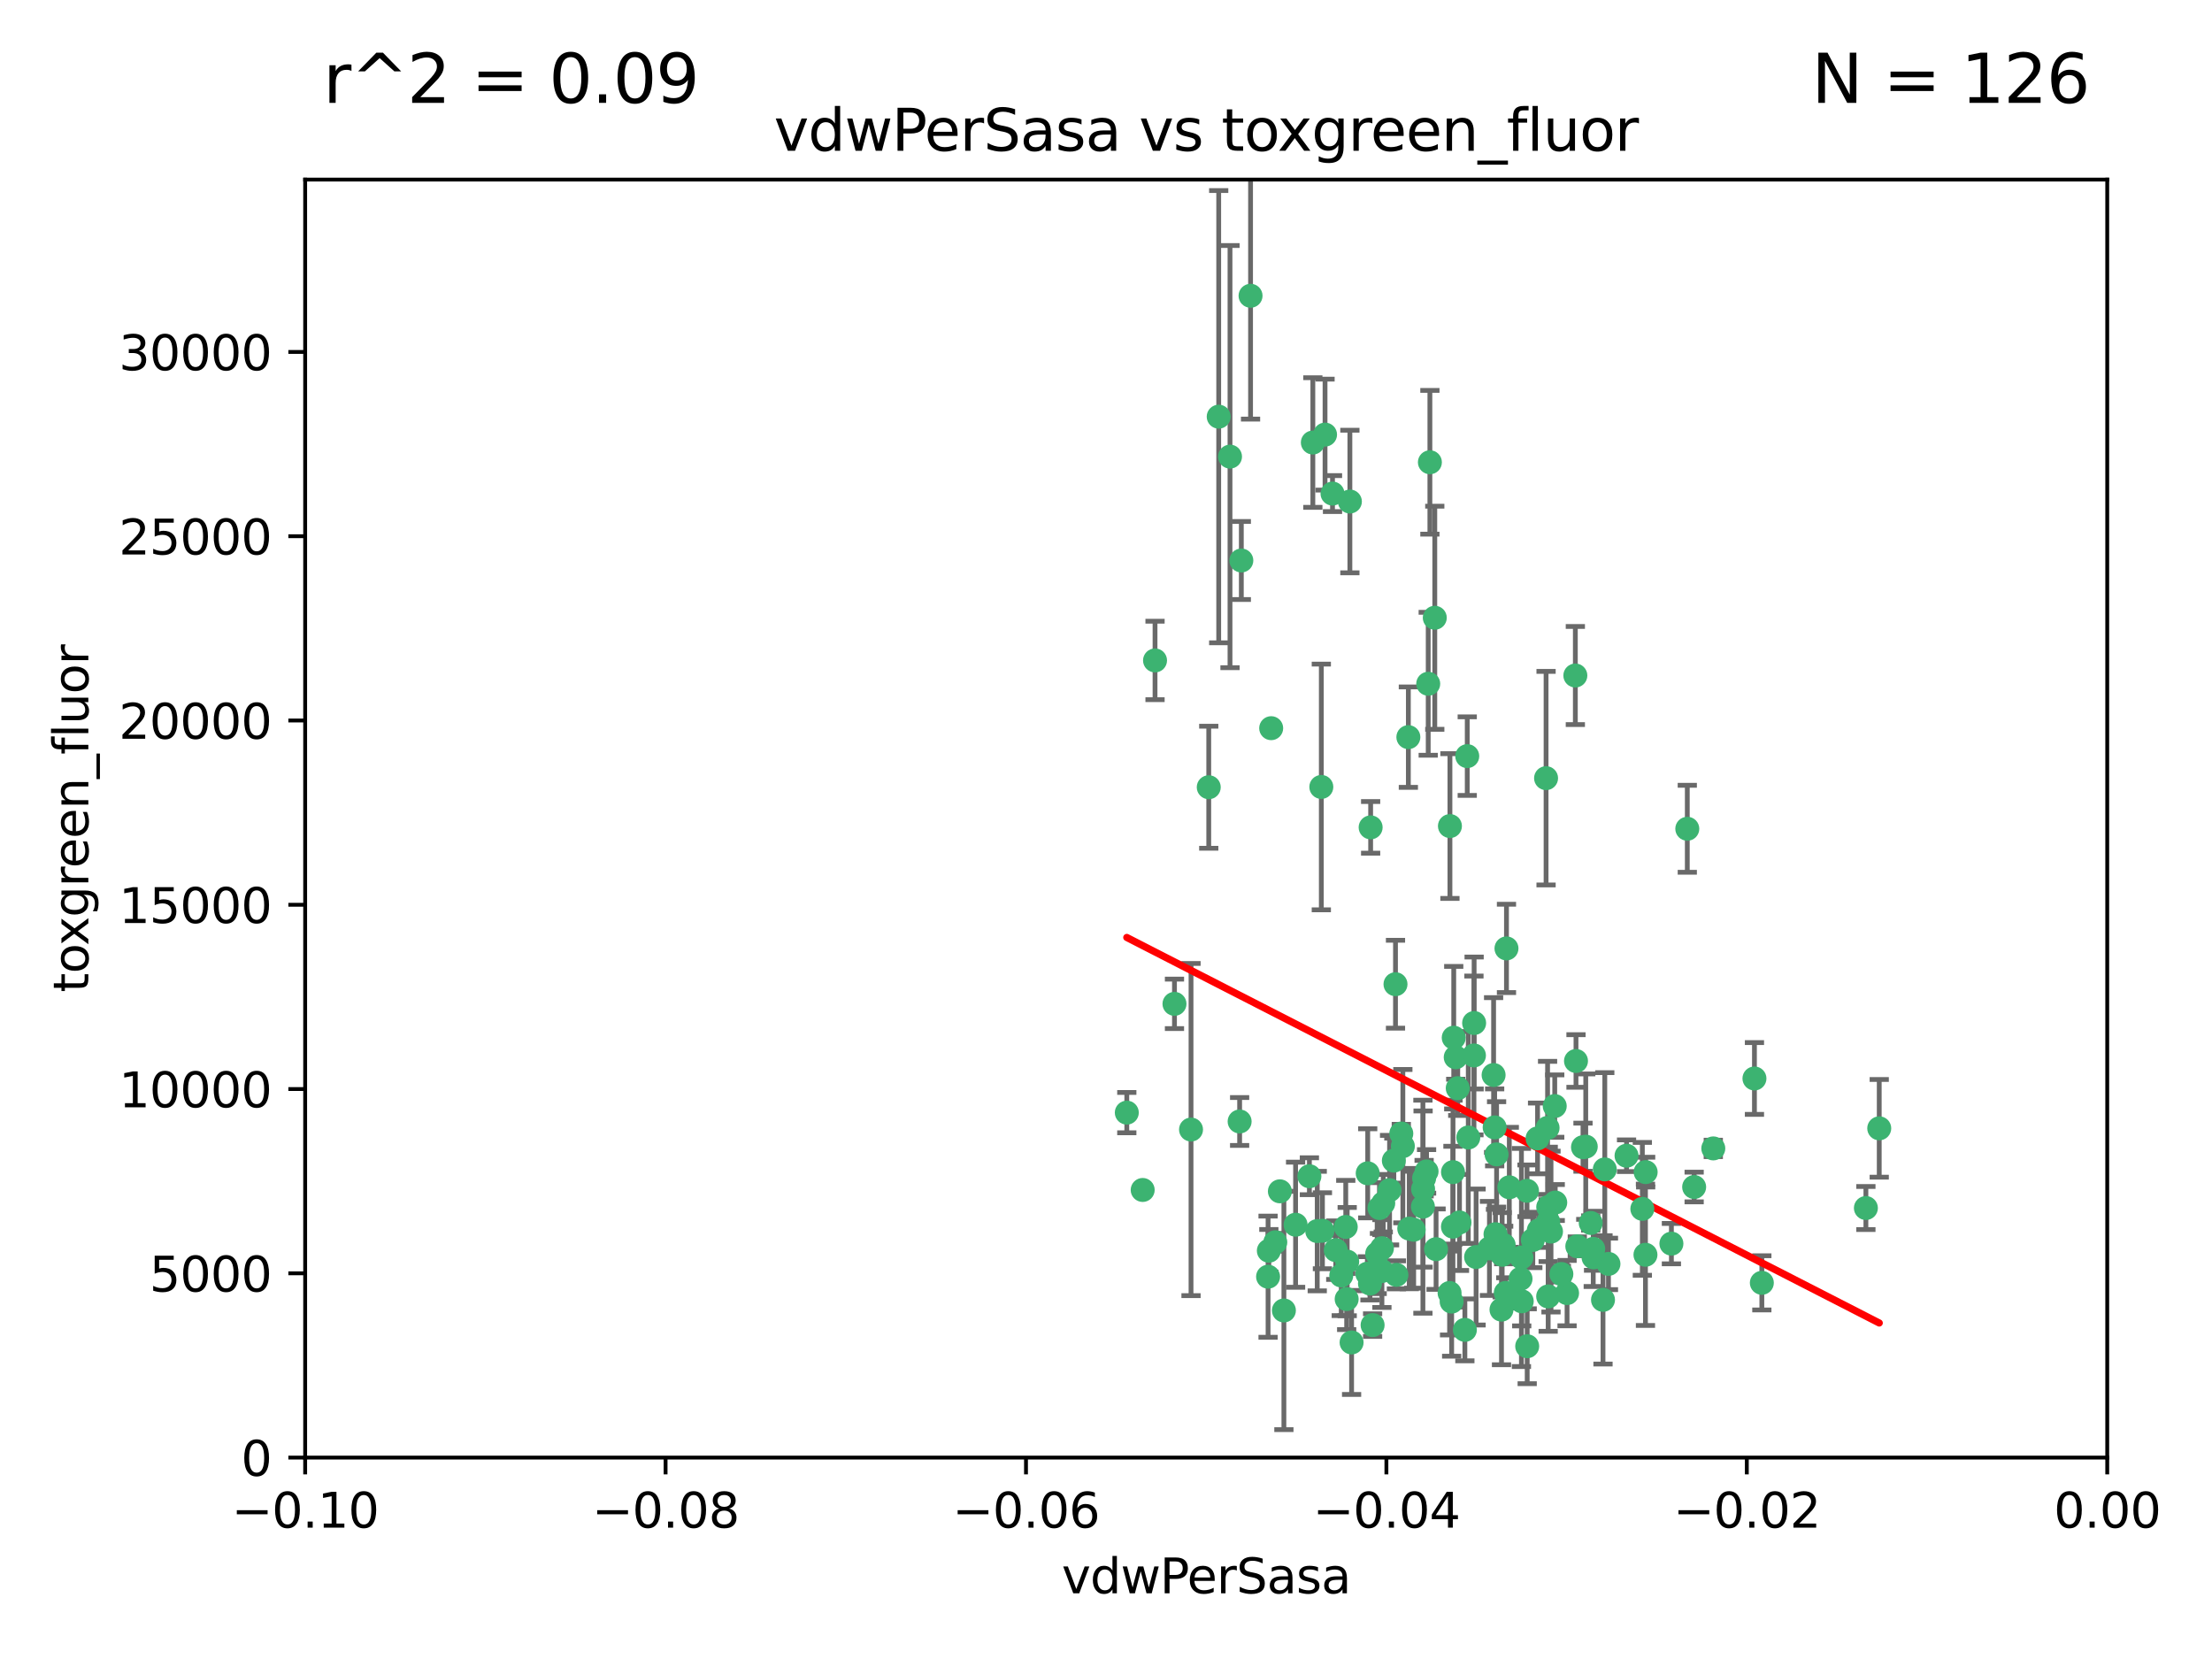 <?xml version="1.0" encoding="utf-8" standalone="no"?>
<!DOCTYPE svg PUBLIC "-//W3C//DTD SVG 1.1//EN"
  "http://www.w3.org/Graphics/SVG/1.1/DTD/svg11.dtd">
<svg xmlns:xlink="http://www.w3.org/1999/xlink" width="460.8pt" height="345.6pt" viewBox="0 0 460.8 345.6" xmlns="http://www.w3.org/2000/svg" version="1.1">
 <defs>
  <style type="text/css">*{stroke-linejoin: round; stroke-linecap: butt}</style>
 </defs>
 <g id="figure_1">
  <g id="patch_1">
   <path d="M 0 345.6 
L 460.8 345.6 
L 460.8 0 
L 0 0 
z
" style="fill: #ffffff"/>
  </g>
  <g id="axes_1">
   <g id="patch_2">
    <path d="M 63.571 303.64 
L 438.975 303.64 
L 438.975 37.411 
L 63.571 37.411 
z
" style="fill: #ffffff"/>
   </g>
   <g id="PathCollection_1">
    <defs>
     <path id="m9001a9e8fa" d="M 0 1.118 
C 0.297 1.118 0.581 1 0.791 0.791 
C 1 0.581 1.118 0.297 1.118 0 
C 1.118 -0.297 1 -0.581 0.791 -0.791 
C 0.581 -1 0.297 -1.118 0 -1.118 
C -0.297 -1.118 -0.581 -1 -0.791 -0.791 
C -1 -0.581 -1.118 -0.297 -1.118 0 
C -1.118 0.297 -1 0.581 -0.791 0.791 
C -0.581 1 -0.297 1.118 0 1.118 
z
" style="stroke: #3cb371"/>
    </defs>
    <g clip-path="url(#pe78d668210)">
     <use xlink:href="#m9001a9e8fa" x="273.49" y="92.187" style="fill: #3cb371; stroke: #3cb371"/>
     <use xlink:href="#m9001a9e8fa" x="248.112" y="235.304" style="fill: #3cb371; stroke: #3cb371"/>
     <use xlink:href="#m9001a9e8fa" x="264.81" y="151.693" style="fill: #3cb371; stroke: #3cb371"/>
     <use xlink:href="#m9001a9e8fa" x="275.255" y="163.936" style="fill: #3cb371; stroke: #3cb371"/>
     <use xlink:href="#m9001a9e8fa" x="281.206" y="104.476" style="fill: #3cb371; stroke: #3cb371"/>
     <use xlink:href="#m9001a9e8fa" x="258.59" y="116.762" style="fill: #3cb371; stroke: #3cb371"/>
     <use xlink:href="#m9001a9e8fa" x="260.513" y="61.614" style="fill: #3cb371; stroke: #3cb371"/>
     <use xlink:href="#m9001a9e8fa" x="293.388" y="153.559" style="fill: #3cb371; stroke: #3cb371"/>
     <use xlink:href="#m9001a9e8fa" x="277.586" y="102.821" style="fill: #3cb371; stroke: #3cb371"/>
     <use xlink:href="#m9001a9e8fa" x="244.665" y="209.121" style="fill: #3cb371; stroke: #3cb371"/>
     <use xlink:href="#m9001a9e8fa" x="240.614" y="137.58" style="fill: #3cb371; stroke: #3cb371"/>
     <use xlink:href="#m9001a9e8fa" x="297.524" y="142.442" style="fill: #3cb371; stroke: #3cb371"/>
     <use xlink:href="#m9001a9e8fa" x="276.03" y="90.534" style="fill: #3cb371; stroke: #3cb371"/>
     <use xlink:href="#m9001a9e8fa" x="264.323" y="260.552" style="fill: #3cb371; stroke: #3cb371"/>
     <use xlink:href="#m9001a9e8fa" x="303.675" y="226.692" style="fill: #3cb371; stroke: #3cb371"/>
     <use xlink:href="#m9001a9e8fa" x="275.487" y="256.385" style="fill: #3cb371; stroke: #3cb371"/>
     <use xlink:href="#m9001a9e8fa" x="253.879" y="86.8" style="fill: #3cb371; stroke: #3cb371"/>
     <use xlink:href="#m9001a9e8fa" x="266.622" y="248.172" style="fill: #3cb371; stroke: #3cb371"/>
     <use xlink:href="#m9001a9e8fa" x="297.873" y="96.298" style="fill: #3cb371; stroke: #3cb371"/>
     <use xlink:href="#m9001a9e8fa" x="302.406" y="271.146" style="fill: #3cb371; stroke: #3cb371"/>
     <use xlink:href="#m9001a9e8fa" x="278.262" y="260.427" style="fill: #3cb371; stroke: #3cb371"/>
     <use xlink:href="#m9001a9e8fa" x="287.366" y="251.655" style="fill: #3cb371; stroke: #3cb371"/>
     <use xlink:href="#m9001a9e8fa" x="302.686" y="244.178" style="fill: #3cb371; stroke: #3cb371"/>
     <use xlink:href="#m9001a9e8fa" x="298.891" y="128.689" style="fill: #3cb371; stroke: #3cb371"/>
     <use xlink:href="#m9001a9e8fa" x="302.676" y="255.535" style="fill: #3cb371; stroke: #3cb371"/>
     <use xlink:href="#m9001a9e8fa" x="251.805" y="163.993" style="fill: #3cb371; stroke: #3cb371"/>
     <use xlink:href="#m9001a9e8fa" x="238.042" y="247.891" style="fill: #3cb371; stroke: #3cb371"/>
     <use xlink:href="#m9001a9e8fa" x="280.646" y="262.817" style="fill: #3cb371; stroke: #3cb371"/>
     <use xlink:href="#m9001a9e8fa" x="265.667" y="258.785" style="fill: #3cb371; stroke: #3cb371"/>
     <use xlink:href="#m9001a9e8fa" x="256.233" y="95.121" style="fill: #3cb371; stroke: #3cb371"/>
     <use xlink:href="#m9001a9e8fa" x="322.524" y="251.452" style="fill: #3cb371; stroke: #3cb371"/>
     <use xlink:href="#m9001a9e8fa" x="272.771" y="245.034" style="fill: #3cb371; stroke: #3cb371"/>
     <use xlink:href="#m9001a9e8fa" x="267.459" y="272.992" style="fill: #3cb371; stroke: #3cb371"/>
     <use xlink:href="#m9001a9e8fa" x="289.472" y="247.93" style="fill: #3cb371; stroke: #3cb371"/>
     <use xlink:href="#m9001a9e8fa" x="307.088" y="213.112" style="fill: #3cb371; stroke: #3cb371"/>
     <use xlink:href="#m9001a9e8fa" x="290.707" y="205.029" style="fill: #3cb371; stroke: #3cb371"/>
     <use xlink:href="#m9001a9e8fa" x="234.733" y="231.782" style="fill: #3cb371; stroke: #3cb371"/>
     <use xlink:href="#m9001a9e8fa" x="281.561" y="279.655" style="fill: #3cb371; stroke: #3cb371"/>
     <use xlink:href="#m9001a9e8fa" x="286.888" y="261.183" style="fill: #3cb371; stroke: #3cb371"/>
     <use xlink:href="#m9001a9e8fa" x="314.416" y="247.337" style="fill: #3cb371; stroke: #3cb371"/>
     <use xlink:href="#m9001a9e8fa" x="312.788" y="272.82" style="fill: #3cb371; stroke: #3cb371"/>
     <use xlink:href="#m9001a9e8fa" x="305.654" y="157.513" style="fill: #3cb371; stroke: #3cb371"/>
     <use xlink:href="#m9001a9e8fa" x="274.406" y="256.455" style="fill: #3cb371; stroke: #3cb371"/>
     <use xlink:href="#m9001a9e8fa" x="279.41" y="265.707" style="fill: #3cb371; stroke: #3cb371"/>
     <use xlink:href="#m9001a9e8fa" x="287.879" y="264.778" style="fill: #3cb371; stroke: #3cb371"/>
     <use xlink:href="#m9001a9e8fa" x="258.237" y="233.624" style="fill: #3cb371; stroke: #3cb371"/>
     <use xlink:href="#m9001a9e8fa" x="307.049" y="219.87" style="fill: #3cb371; stroke: #3cb371"/>
     <use xlink:href="#m9001a9e8fa" x="285.939" y="276.039" style="fill: #3cb371; stroke: #3cb371"/>
     <use xlink:href="#m9001a9e8fa" x="264.163" y="265.959" style="fill: #3cb371; stroke: #3cb371"/>
     <use xlink:href="#m9001a9e8fa" x="280.346" y="255.594" style="fill: #3cb371; stroke: #3cb371"/>
     <use xlink:href="#m9001a9e8fa" x="302.048" y="172.082" style="fill: #3cb371; stroke: #3cb371"/>
     <use xlink:href="#m9001a9e8fa" x="285.39" y="267.377" style="fill: #3cb371; stroke: #3cb371"/>
     <use xlink:href="#m9001a9e8fa" x="301.975" y="269.355" style="fill: #3cb371; stroke: #3cb371"/>
     <use xlink:href="#m9001a9e8fa" x="323.102" y="256.562" style="fill: #3cb371; stroke: #3cb371"/>
     <use xlink:href="#m9001a9e8fa" x="280.535" y="270.619" style="fill: #3cb371; stroke: #3cb371"/>
     <use xlink:href="#m9001a9e8fa" x="311.144" y="223.946" style="fill: #3cb371; stroke: #3cb371"/>
     <use xlink:href="#m9001a9e8fa" x="311.365" y="234.855" style="fill: #3cb371; stroke: #3cb371"/>
     <use xlink:href="#m9001a9e8fa" x="329.767" y="238.981" style="fill: #3cb371; stroke: #3cb371"/>
     <use xlink:href="#m9001a9e8fa" x="305.872" y="236.959" style="fill: #3cb371; stroke: #3cb371"/>
     <use xlink:href="#m9001a9e8fa" x="307.497" y="261.86" style="fill: #3cb371; stroke: #3cb371"/>
     <use xlink:href="#m9001a9e8fa" x="290.365" y="241.778" style="fill: #3cb371; stroke: #3cb371"/>
     <use xlink:href="#m9001a9e8fa" x="285.529" y="172.356" style="fill: #3cb371; stroke: #3cb371"/>
     <use xlink:href="#m9001a9e8fa" x="269.895" y="255.131" style="fill: #3cb371; stroke: #3cb371"/>
     <use xlink:href="#m9001a9e8fa" x="284.845" y="265.335" style="fill: #3cb371; stroke: #3cb371"/>
     <use xlink:href="#m9001a9e8fa" x="291.917" y="236.134" style="fill: #3cb371; stroke: #3cb371"/>
     <use xlink:href="#m9001a9e8fa" x="292.241" y="238.765" style="fill: #3cb371; stroke: #3cb371"/>
     <use xlink:href="#m9001a9e8fa" x="311.766" y="240.483" style="fill: #3cb371; stroke: #3cb371"/>
     <use xlink:href="#m9001a9e8fa" x="322.513" y="270.071" style="fill: #3cb371; stroke: #3cb371"/>
     <use xlink:href="#m9001a9e8fa" x="318.105" y="248.063" style="fill: #3cb371; stroke: #3cb371"/>
     <use xlink:href="#m9001a9e8fa" x="325.262" y="265.402" style="fill: #3cb371; stroke: #3cb371"/>
     <use xlink:href="#m9001a9e8fa" x="322.388" y="234.963" style="fill: #3cb371; stroke: #3cb371"/>
     <use xlink:href="#m9001a9e8fa" x="296.456" y="247.697" style="fill: #3cb371; stroke: #3cb371"/>
     <use xlink:href="#m9001a9e8fa" x="342.821" y="244.17" style="fill: #3cb371; stroke: #3cb371"/>
     <use xlink:href="#m9001a9e8fa" x="322.525" y="254.514" style="fill: #3cb371; stroke: #3cb371"/>
     <use xlink:href="#m9001a9e8fa" x="284.92" y="244.423" style="fill: #3cb371; stroke: #3cb371"/>
     <use xlink:href="#m9001a9e8fa" x="302.839" y="216.17" style="fill: #3cb371; stroke: #3cb371"/>
     <use xlink:href="#m9001a9e8fa" x="294.493" y="256.174" style="fill: #3cb371; stroke: #3cb371"/>
     <use xlink:href="#m9001a9e8fa" x="322.074" y="162.105" style="fill: #3cb371; stroke: #3cb371"/>
     <use xlink:href="#m9001a9e8fa" x="293.574" y="255.94" style="fill: #3cb371; stroke: #3cb371"/>
     <use xlink:href="#m9001a9e8fa" x="313.244" y="259.36" style="fill: #3cb371; stroke: #3cb371"/>
     <use xlink:href="#m9001a9e8fa" x="304.037" y="254.661" style="fill: #3cb371; stroke: #3cb371"/>
     <use xlink:href="#m9001a9e8fa" x="310.279" y="260.068" style="fill: #3cb371; stroke: #3cb371"/>
     <use xlink:href="#m9001a9e8fa" x="299.16" y="260.221" style="fill: #3cb371; stroke: #3cb371"/>
     <use xlink:href="#m9001a9e8fa" x="331.902" y="260.163" style="fill: #3cb371; stroke: #3cb371"/>
     <use xlink:href="#m9001a9e8fa" x="287.886" y="260.019" style="fill: #3cb371; stroke: #3cb371"/>
     <use xlink:href="#m9001a9e8fa" x="328.173" y="140.722" style="fill: #3cb371; stroke: #3cb371"/>
     <use xlink:href="#m9001a9e8fa" x="323.88" y="230.415" style="fill: #3cb371; stroke: #3cb371"/>
     <use xlink:href="#m9001a9e8fa" x="313.826" y="197.571" style="fill: #3cb371; stroke: #3cb371"/>
     <use xlink:href="#m9001a9e8fa" x="331.967" y="261.935" style="fill: #3cb371; stroke: #3cb371"/>
     <use xlink:href="#m9001a9e8fa" x="290.899" y="265.574" style="fill: #3cb371; stroke: #3cb371"/>
     <use xlink:href="#m9001a9e8fa" x="331.377" y="254.764" style="fill: #3cb371; stroke: #3cb371"/>
     <use xlink:href="#m9001a9e8fa" x="288.156" y="250.652" style="fill: #3cb371; stroke: #3cb371"/>
     <use xlink:href="#m9001a9e8fa" x="296.669" y="245.439" style="fill: #3cb371; stroke: #3cb371"/>
     <use xlink:href="#m9001a9e8fa" x="311.54" y="257.112" style="fill: #3cb371; stroke: #3cb371"/>
     <use xlink:href="#m9001a9e8fa" x="305.159" y="277.035" style="fill: #3cb371; stroke: #3cb371"/>
     <use xlink:href="#m9001a9e8fa" x="328.308" y="221.023" style="fill: #3cb371; stroke: #3cb371"/>
     <use xlink:href="#m9001a9e8fa" x="318.143" y="280.448" style="fill: #3cb371; stroke: #3cb371"/>
     <use xlink:href="#m9001a9e8fa" x="320.302" y="237.152" style="fill: #3cb371; stroke: #3cb371"/>
     <use xlink:href="#m9001a9e8fa" x="316.755" y="266.395" style="fill: #3cb371; stroke: #3cb371"/>
     <use xlink:href="#m9001a9e8fa" x="330.342" y="238.866" style="fill: #3cb371; stroke: #3cb371"/>
     <use xlink:href="#m9001a9e8fa" x="348.184" y="259.072" style="fill: #3cb371; stroke: #3cb371"/>
     <use xlink:href="#m9001a9e8fa" x="365.484" y="224.667" style="fill: #3cb371; stroke: #3cb371"/>
     <use xlink:href="#m9001a9e8fa" x="333.935" y="270.784" style="fill: #3cb371; stroke: #3cb371"/>
     <use xlink:href="#m9001a9e8fa" x="296.419" y="251.374" style="fill: #3cb371; stroke: #3cb371"/>
     <use xlink:href="#m9001a9e8fa" x="328.583" y="259.625" style="fill: #3cb371; stroke: #3cb371"/>
     <use xlink:href="#m9001a9e8fa" x="356.911" y="239.234" style="fill: #3cb371; stroke: #3cb371"/>
     <use xlink:href="#m9001a9e8fa" x="391.479" y="235.051" style="fill: #3cb371; stroke: #3cb371"/>
     <use xlink:href="#m9001a9e8fa" x="297.181" y="244.025" style="fill: #3cb371; stroke: #3cb371"/>
     <use xlink:href="#m9001a9e8fa" x="323.985" y="250.509" style="fill: #3cb371; stroke: #3cb371"/>
     <use xlink:href="#m9001a9e8fa" x="367.024" y="267.238" style="fill: #3cb371; stroke: #3cb371"/>
     <use xlink:href="#m9001a9e8fa" x="319.314" y="258.31" style="fill: #3cb371; stroke: #3cb371"/>
     <use xlink:href="#m9001a9e8fa" x="303.252" y="220.252" style="fill: #3cb371; stroke: #3cb371"/>
     <use xlink:href="#m9001a9e8fa" x="326.448" y="269.377" style="fill: #3cb371; stroke: #3cb371"/>
     <use xlink:href="#m9001a9e8fa" x="335.07" y="263.294" style="fill: #3cb371; stroke: #3cb371"/>
     <use xlink:href="#m9001a9e8fa" x="312.928" y="261.395" style="fill: #3cb371; stroke: #3cb371"/>
     <use xlink:href="#m9001a9e8fa" x="317.005" y="271.085" style="fill: #3cb371; stroke: #3cb371"/>
     <use xlink:href="#m9001a9e8fa" x="313.676" y="269.332" style="fill: #3cb371; stroke: #3cb371"/>
     <use xlink:href="#m9001a9e8fa" x="342.78" y="261.393" style="fill: #3cb371; stroke: #3cb371"/>
     <use xlink:href="#m9001a9e8fa" x="316.941" y="261.957" style="fill: #3cb371; stroke: #3cb371"/>
     <use xlink:href="#m9001a9e8fa" x="351.494" y="172.649" style="fill: #3cb371; stroke: #3cb371"/>
     <use xlink:href="#m9001a9e8fa" x="334.307" y="243.608" style="fill: #3cb371; stroke: #3cb371"/>
     <use xlink:href="#m9001a9e8fa" x="320.553" y="256.316" style="fill: #3cb371; stroke: #3cb371"/>
     <use xlink:href="#m9001a9e8fa" x="338.838" y="240.757" style="fill: #3cb371; stroke: #3cb371"/>
     <use xlink:href="#m9001a9e8fa" x="342.13" y="251.825" style="fill: #3cb371; stroke: #3cb371"/>
     <use xlink:href="#m9001a9e8fa" x="388.7" y="251.653" style="fill: #3cb371; stroke: #3cb371"/>
     <use xlink:href="#m9001a9e8fa" x="352.923" y="247.276" style="fill: #3cb371; stroke: #3cb371"/>
    </g>
   </g>
   <g id="matplotlib.axis_1">
    <g id="xtick_1">
     <g id="line2d_1">
      <defs>
       <path id="mceb5f6dc9e" d="M 0 0 
L 0 3.5 
" style="stroke: #000000; stroke-width: 0.8"/>
      </defs>
      <g>
       <use xlink:href="#mceb5f6dc9e" x="63.571" y="303.64" style="stroke: #000000; stroke-width: 0.8"/>
      </g>
     </g>
     <g id="text_1">
      <!-- −0.10 -->
      <g transform="translate(48.249 318.238)scale(0.1 -0.1)">
       <defs>
        <path id="DejaVuSans-2212" d="M 678 2272 
L 4684 2272 
L 4684 1741 
L 678 1741 
L 678 2272 
z
" transform="scale(0.016)"/>
        <path id="DejaVuSans-30" d="M 2034 4250 
Q 1547 4250 1301 3770 
Q 1056 3291 1056 2328 
Q 1056 1369 1301 889 
Q 1547 409 2034 409 
Q 2525 409 2770 889 
Q 3016 1369 3016 2328 
Q 3016 3291 2770 3770 
Q 2525 4250 2034 4250 
z
M 2034 4750 
Q 2819 4750 3233 4129 
Q 3647 3509 3647 2328 
Q 3647 1150 3233 529 
Q 2819 -91 2034 -91 
Q 1250 -91 836 529 
Q 422 1150 422 2328 
Q 422 3509 836 4129 
Q 1250 4750 2034 4750 
z
" transform="scale(0.016)"/>
        <path id="DejaVuSans-2e" d="M 684 794 
L 1344 794 
L 1344 0 
L 684 0 
L 684 794 
z
" transform="scale(0.016)"/>
        <path id="DejaVuSans-31" d="M 794 531 
L 1825 531 
L 1825 4091 
L 703 3866 
L 703 4441 
L 1819 4666 
L 2450 4666 
L 2450 531 
L 3481 531 
L 3481 0 
L 794 0 
L 794 531 
z
" transform="scale(0.016)"/>
       </defs>
       <use xlink:href="#DejaVuSans-2212"/>
       <use xlink:href="#DejaVuSans-30" x="83.789"/>
       <use xlink:href="#DejaVuSans-2e" x="147.412"/>
       <use xlink:href="#DejaVuSans-31" x="179.199"/>
       <use xlink:href="#DejaVuSans-30" x="242.822"/>
      </g>
     </g>
    </g>
    <g id="xtick_2">
     <g id="line2d_2">
      <g>
       <use xlink:href="#mceb5f6dc9e" x="138.652" y="303.64" style="stroke: #000000; stroke-width: 0.8"/>
      </g>
     </g>
     <g id="text_2">
      <!-- −0.08 -->
      <g transform="translate(123.329 318.238)scale(0.1 -0.1)">
       <defs>
        <path id="DejaVuSans-38" d="M 2034 2216 
Q 1584 2216 1326 1975 
Q 1069 1734 1069 1313 
Q 1069 891 1326 650 
Q 1584 409 2034 409 
Q 2484 409 2743 651 
Q 3003 894 3003 1313 
Q 3003 1734 2745 1975 
Q 2488 2216 2034 2216 
z
M 1403 2484 
Q 997 2584 770 2862 
Q 544 3141 544 3541 
Q 544 4100 942 4425 
Q 1341 4750 2034 4750 
Q 2731 4750 3128 4425 
Q 3525 4100 3525 3541 
Q 3525 3141 3298 2862 
Q 3072 2584 2669 2484 
Q 3125 2378 3379 2068 
Q 3634 1759 3634 1313 
Q 3634 634 3220 271 
Q 2806 -91 2034 -91 
Q 1263 -91 848 271 
Q 434 634 434 1313 
Q 434 1759 690 2068 
Q 947 2378 1403 2484 
z
M 1172 3481 
Q 1172 3119 1398 2916 
Q 1625 2713 2034 2713 
Q 2441 2713 2670 2916 
Q 2900 3119 2900 3481 
Q 2900 3844 2670 4047 
Q 2441 4250 2034 4250 
Q 1625 4250 1398 4047 
Q 1172 3844 1172 3481 
z
" transform="scale(0.016)"/>
       </defs>
       <use xlink:href="#DejaVuSans-2212"/>
       <use xlink:href="#DejaVuSans-30" x="83.789"/>
       <use xlink:href="#DejaVuSans-2e" x="147.412"/>
       <use xlink:href="#DejaVuSans-30" x="179.199"/>
       <use xlink:href="#DejaVuSans-38" x="242.822"/>
      </g>
     </g>
    </g>
    <g id="xtick_3">
     <g id="line2d_3">
      <g>
       <use xlink:href="#mceb5f6dc9e" x="213.733" y="303.64" style="stroke: #000000; stroke-width: 0.8"/>
      </g>
     </g>
     <g id="text_3">
      <!-- −0.06 -->
      <g transform="translate(198.41 318.238)scale(0.1 -0.1)">
       <defs>
        <path id="DejaVuSans-36" d="M 2113 2584 
Q 1688 2584 1439 2293 
Q 1191 2003 1191 1497 
Q 1191 994 1439 701 
Q 1688 409 2113 409 
Q 2538 409 2786 701 
Q 3034 994 3034 1497 
Q 3034 2003 2786 2293 
Q 2538 2584 2113 2584 
z
M 3366 4563 
L 3366 3988 
Q 3128 4100 2886 4159 
Q 2644 4219 2406 4219 
Q 1781 4219 1451 3797 
Q 1122 3375 1075 2522 
Q 1259 2794 1537 2939 
Q 1816 3084 2150 3084 
Q 2853 3084 3261 2657 
Q 3669 2231 3669 1497 
Q 3669 778 3244 343 
Q 2819 -91 2113 -91 
Q 1303 -91 875 529 
Q 447 1150 447 2328 
Q 447 3434 972 4092 
Q 1497 4750 2381 4750 
Q 2619 4750 2861 4703 
Q 3103 4656 3366 4563 
z
" transform="scale(0.016)"/>
       </defs>
       <use xlink:href="#DejaVuSans-2212"/>
       <use xlink:href="#DejaVuSans-30" x="83.789"/>
       <use xlink:href="#DejaVuSans-2e" x="147.412"/>
       <use xlink:href="#DejaVuSans-30" x="179.199"/>
       <use xlink:href="#DejaVuSans-36" x="242.822"/>
      </g>
     </g>
    </g>
    <g id="xtick_4">
     <g id="line2d_4">
      <g>
       <use xlink:href="#mceb5f6dc9e" x="288.813" y="303.64" style="stroke: #000000; stroke-width: 0.8"/>
      </g>
     </g>
     <g id="text_4">
      <!-- −0.04 -->
      <g transform="translate(273.491 318.238)scale(0.1 -0.1)">
       <defs>
        <path id="DejaVuSans-34" d="M 2419 4116 
L 825 1625 
L 2419 1625 
L 2419 4116 
z
M 2253 4666 
L 3047 4666 
L 3047 1625 
L 3713 1625 
L 3713 1100 
L 3047 1100 
L 3047 0 
L 2419 0 
L 2419 1100 
L 313 1100 
L 313 1709 
L 2253 4666 
z
" transform="scale(0.016)"/>
       </defs>
       <use xlink:href="#DejaVuSans-2212"/>
       <use xlink:href="#DejaVuSans-30" x="83.789"/>
       <use xlink:href="#DejaVuSans-2e" x="147.412"/>
       <use xlink:href="#DejaVuSans-30" x="179.199"/>
       <use xlink:href="#DejaVuSans-34" x="242.822"/>
      </g>
     </g>
    </g>
    <g id="xtick_5">
     <g id="line2d_5">
      <g>
       <use xlink:href="#mceb5f6dc9e" x="363.894" y="303.64" style="stroke: #000000; stroke-width: 0.8"/>
      </g>
     </g>
     <g id="text_5">
      <!-- −0.02 -->
      <g transform="translate(348.572 318.238)scale(0.1 -0.1)">
       <defs>
        <path id="DejaVuSans-32" d="M 1228 531 
L 3431 531 
L 3431 0 
L 469 0 
L 469 531 
Q 828 903 1448 1529 
Q 2069 2156 2228 2338 
Q 2531 2678 2651 2914 
Q 2772 3150 2772 3378 
Q 2772 3750 2511 3984 
Q 2250 4219 1831 4219 
Q 1534 4219 1204 4116 
Q 875 4013 500 3803 
L 500 4441 
Q 881 4594 1212 4672 
Q 1544 4750 1819 4750 
Q 2544 4750 2975 4387 
Q 3406 4025 3406 3419 
Q 3406 3131 3298 2873 
Q 3191 2616 2906 2266 
Q 2828 2175 2409 1742 
Q 1991 1309 1228 531 
z
" transform="scale(0.016)"/>
       </defs>
       <use xlink:href="#DejaVuSans-2212"/>
       <use xlink:href="#DejaVuSans-30" x="83.789"/>
       <use xlink:href="#DejaVuSans-2e" x="147.412"/>
       <use xlink:href="#DejaVuSans-30" x="179.199"/>
       <use xlink:href="#DejaVuSans-32" x="242.822"/>
      </g>
     </g>
    </g>
    <g id="xtick_6">
     <g id="line2d_6">
      <g>
       <use xlink:href="#mceb5f6dc9e" x="438.975" y="303.64" style="stroke: #000000; stroke-width: 0.8"/>
      </g>
     </g>
     <g id="text_6">
      <!-- 0.00 -->
      <g transform="translate(427.842 318.238)scale(0.1 -0.1)">
       <use xlink:href="#DejaVuSans-30"/>
       <use xlink:href="#DejaVuSans-2e" x="63.623"/>
       <use xlink:href="#DejaVuSans-30" x="95.41"/>
       <use xlink:href="#DejaVuSans-30" x="159.033"/>
      </g>
     </g>
    </g>
    <g id="text_7">
     <!-- vdwPerSasa -->
     <g transform="translate(221.178 331.917)scale(0.1 -0.1)">
      <defs>
       <path id="DejaVuSans-76" d="M 191 3500 
L 800 3500 
L 1894 563 
L 2988 3500 
L 3597 3500 
L 2284 0 
L 1503 0 
L 191 3500 
z
" transform="scale(0.016)"/>
       <path id="DejaVuSans-64" d="M 2906 2969 
L 2906 4863 
L 3481 4863 
L 3481 0 
L 2906 0 
L 2906 525 
Q 2725 213 2448 61 
Q 2172 -91 1784 -91 
Q 1150 -91 751 415 
Q 353 922 353 1747 
Q 353 2572 751 3078 
Q 1150 3584 1784 3584 
Q 2172 3584 2448 3432 
Q 2725 3281 2906 2969 
z
M 947 1747 
Q 947 1113 1208 752 
Q 1469 391 1925 391 
Q 2381 391 2643 752 
Q 2906 1113 2906 1747 
Q 2906 2381 2643 2742 
Q 2381 3103 1925 3103 
Q 1469 3103 1208 2742 
Q 947 2381 947 1747 
z
" transform="scale(0.016)"/>
       <path id="DejaVuSans-77" d="M 269 3500 
L 844 3500 
L 1563 769 
L 2278 3500 
L 2956 3500 
L 3675 769 
L 4391 3500 
L 4966 3500 
L 4050 0 
L 3372 0 
L 2619 2869 
L 1863 0 
L 1184 0 
L 269 3500 
z
" transform="scale(0.016)"/>
       <path id="DejaVuSans-50" d="M 1259 4147 
L 1259 2394 
L 2053 2394 
Q 2494 2394 2734 2622 
Q 2975 2850 2975 3272 
Q 2975 3691 2734 3919 
Q 2494 4147 2053 4147 
L 1259 4147 
z
M 628 4666 
L 2053 4666 
Q 2838 4666 3239 4311 
Q 3641 3956 3641 3272 
Q 3641 2581 3239 2228 
Q 2838 1875 2053 1875 
L 1259 1875 
L 1259 0 
L 628 0 
L 628 4666 
z
" transform="scale(0.016)"/>
       <path id="DejaVuSans-65" d="M 3597 1894 
L 3597 1613 
L 953 1613 
Q 991 1019 1311 708 
Q 1631 397 2203 397 
Q 2534 397 2845 478 
Q 3156 559 3463 722 
L 3463 178 
Q 3153 47 2828 -22 
Q 2503 -91 2169 -91 
Q 1331 -91 842 396 
Q 353 884 353 1716 
Q 353 2575 817 3079 
Q 1281 3584 2069 3584 
Q 2775 3584 3186 3129 
Q 3597 2675 3597 1894 
z
M 3022 2063 
Q 3016 2534 2758 2815 
Q 2500 3097 2075 3097 
Q 1594 3097 1305 2825 
Q 1016 2553 972 2059 
L 3022 2063 
z
" transform="scale(0.016)"/>
       <path id="DejaVuSans-72" d="M 2631 2963 
Q 2534 3019 2420 3045 
Q 2306 3072 2169 3072 
Q 1681 3072 1420 2755 
Q 1159 2438 1159 1844 
L 1159 0 
L 581 0 
L 581 3500 
L 1159 3500 
L 1159 2956 
Q 1341 3275 1631 3429 
Q 1922 3584 2338 3584 
Q 2397 3584 2469 3576 
Q 2541 3569 2628 3553 
L 2631 2963 
z
" transform="scale(0.016)"/>
       <path id="DejaVuSans-53" d="M 3425 4513 
L 3425 3897 
Q 3066 4069 2747 4153 
Q 2428 4238 2131 4238 
Q 1616 4238 1336 4038 
Q 1056 3838 1056 3469 
Q 1056 3159 1242 3001 
Q 1428 2844 1947 2747 
L 2328 2669 
Q 3034 2534 3370 2195 
Q 3706 1856 3706 1288 
Q 3706 609 3251 259 
Q 2797 -91 1919 -91 
Q 1588 -91 1214 -16 
Q 841 59 441 206 
L 441 856 
Q 825 641 1194 531 
Q 1563 422 1919 422 
Q 2459 422 2753 634 
Q 3047 847 3047 1241 
Q 3047 1584 2836 1778 
Q 2625 1972 2144 2069 
L 1759 2144 
Q 1053 2284 737 2584 
Q 422 2884 422 3419 
Q 422 4038 858 4394 
Q 1294 4750 2059 4750 
Q 2388 4750 2728 4690 
Q 3069 4631 3425 4513 
z
" transform="scale(0.016)"/>
       <path id="DejaVuSans-61" d="M 2194 1759 
Q 1497 1759 1228 1600 
Q 959 1441 959 1056 
Q 959 750 1161 570 
Q 1363 391 1709 391 
Q 2188 391 2477 730 
Q 2766 1069 2766 1631 
L 2766 1759 
L 2194 1759 
z
M 3341 1997 
L 3341 0 
L 2766 0 
L 2766 531 
Q 2569 213 2275 61 
Q 1981 -91 1556 -91 
Q 1019 -91 701 211 
Q 384 513 384 1019 
Q 384 1609 779 1909 
Q 1175 2209 1959 2209 
L 2766 2209 
L 2766 2266 
Q 2766 2663 2505 2880 
Q 2244 3097 1772 3097 
Q 1472 3097 1187 3025 
Q 903 2953 641 2809 
L 641 3341 
Q 956 3463 1253 3523 
Q 1550 3584 1831 3584 
Q 2591 3584 2966 3190 
Q 3341 2797 3341 1997 
z
" transform="scale(0.016)"/>
       <path id="DejaVuSans-73" d="M 2834 3397 
L 2834 2853 
Q 2591 2978 2328 3040 
Q 2066 3103 1784 3103 
Q 1356 3103 1142 2972 
Q 928 2841 928 2578 
Q 928 2378 1081 2264 
Q 1234 2150 1697 2047 
L 1894 2003 
Q 2506 1872 2764 1633 
Q 3022 1394 3022 966 
Q 3022 478 2636 193 
Q 2250 -91 1575 -91 
Q 1294 -91 989 -36 
Q 684 19 347 128 
L 347 722 
Q 666 556 975 473 
Q 1284 391 1588 391 
Q 1994 391 2212 530 
Q 2431 669 2431 922 
Q 2431 1156 2273 1281 
Q 2116 1406 1581 1522 
L 1381 1569 
Q 847 1681 609 1914 
Q 372 2147 372 2553 
Q 372 3047 722 3315 
Q 1072 3584 1716 3584 
Q 2034 3584 2315 3537 
Q 2597 3491 2834 3397 
z
" transform="scale(0.016)"/>
      </defs>
      <use xlink:href="#DejaVuSans-76"/>
      <use xlink:href="#DejaVuSans-64" x="59.18"/>
      <use xlink:href="#DejaVuSans-77" x="122.656"/>
      <use xlink:href="#DejaVuSans-50" x="204.443"/>
      <use xlink:href="#DejaVuSans-65" x="261.121"/>
      <use xlink:href="#DejaVuSans-72" x="322.645"/>
      <use xlink:href="#DejaVuSans-53" x="363.758"/>
      <use xlink:href="#DejaVuSans-61" x="427.234"/>
      <use xlink:href="#DejaVuSans-73" x="488.514"/>
      <use xlink:href="#DejaVuSans-61" x="540.613"/>
     </g>
    </g>
   </g>
   <g id="matplotlib.axis_2">
    <g id="ytick_1">
     <g id="line2d_7">
      <defs>
       <path id="md295e5b891" d="M 0 0 
L -3.5 0 
" style="stroke: #000000; stroke-width: 0.8"/>
      </defs>
      <g>
       <use xlink:href="#md295e5b891" x="63.571" y="303.64" style="stroke: #000000; stroke-width: 0.8"/>
      </g>
     </g>
     <g id="text_8">
      <!-- 0 -->
      <g transform="translate(50.209 307.439)scale(0.1 -0.1)">
       <use xlink:href="#DejaVuSans-30"/>
      </g>
     </g>
    </g>
    <g id="ytick_2">
     <g id="line2d_8">
      <g>
       <use xlink:href="#md295e5b891" x="63.571" y="265.253" style="stroke: #000000; stroke-width: 0.8"/>
      </g>
     </g>
     <g id="text_9">
      <!-- 5000 -->
      <g transform="translate(31.121 269.052)scale(0.1 -0.1)">
       <defs>
        <path id="DejaVuSans-35" d="M 691 4666 
L 3169 4666 
L 3169 4134 
L 1269 4134 
L 1269 2991 
Q 1406 3038 1543 3061 
Q 1681 3084 1819 3084 
Q 2600 3084 3056 2656 
Q 3513 2228 3513 1497 
Q 3513 744 3044 326 
Q 2575 -91 1722 -91 
Q 1428 -91 1123 -41 
Q 819 9 494 109 
L 494 744 
Q 775 591 1075 516 
Q 1375 441 1709 441 
Q 2250 441 2565 725 
Q 2881 1009 2881 1497 
Q 2881 1984 2565 2268 
Q 2250 2553 1709 2553 
Q 1456 2553 1204 2497 
Q 953 2441 691 2322 
L 691 4666 
z
" transform="scale(0.016)"/>
       </defs>
       <use xlink:href="#DejaVuSans-35"/>
       <use xlink:href="#DejaVuSans-30" x="63.623"/>
       <use xlink:href="#DejaVuSans-30" x="127.246"/>
       <use xlink:href="#DejaVuSans-30" x="190.869"/>
      </g>
     </g>
    </g>
    <g id="ytick_3">
     <g id="line2d_9">
      <g>
       <use xlink:href="#md295e5b891" x="63.571" y="226.866" style="stroke: #000000; stroke-width: 0.8"/>
      </g>
     </g>
     <g id="text_10">
      <!-- 10000 -->
      <g transform="translate(24.759 230.665)scale(0.1 -0.1)">
       <use xlink:href="#DejaVuSans-31"/>
       <use xlink:href="#DejaVuSans-30" x="63.623"/>
       <use xlink:href="#DejaVuSans-30" x="127.246"/>
       <use xlink:href="#DejaVuSans-30" x="190.869"/>
       <use xlink:href="#DejaVuSans-30" x="254.492"/>
      </g>
     </g>
    </g>
    <g id="ytick_4">
     <g id="line2d_10">
      <g>
       <use xlink:href="#md295e5b891" x="63.571" y="188.479" style="stroke: #000000; stroke-width: 0.8"/>
      </g>
     </g>
     <g id="text_11">
      <!-- 15000 -->
      <g transform="translate(24.759 192.278)scale(0.1 -0.1)">
       <use xlink:href="#DejaVuSans-31"/>
       <use xlink:href="#DejaVuSans-35" x="63.623"/>
       <use xlink:href="#DejaVuSans-30" x="127.246"/>
       <use xlink:href="#DejaVuSans-30" x="190.869"/>
       <use xlink:href="#DejaVuSans-30" x="254.492"/>
      </g>
     </g>
    </g>
    <g id="ytick_5">
     <g id="line2d_11">
      <g>
       <use xlink:href="#md295e5b891" x="63.571" y="150.092" style="stroke: #000000; stroke-width: 0.8"/>
      </g>
     </g>
     <g id="text_12">
      <!-- 20000 -->
      <g transform="translate(24.759 153.891)scale(0.1 -0.1)">
       <use xlink:href="#DejaVuSans-32"/>
       <use xlink:href="#DejaVuSans-30" x="63.623"/>
       <use xlink:href="#DejaVuSans-30" x="127.246"/>
       <use xlink:href="#DejaVuSans-30" x="190.869"/>
       <use xlink:href="#DejaVuSans-30" x="254.492"/>
      </g>
     </g>
    </g>
    <g id="ytick_6">
     <g id="line2d_12">
      <g>
       <use xlink:href="#md295e5b891" x="63.571" y="111.705" style="stroke: #000000; stroke-width: 0.8"/>
      </g>
     </g>
     <g id="text_13">
      <!-- 25000 -->
      <g transform="translate(24.759 115.504)scale(0.1 -0.1)">
       <use xlink:href="#DejaVuSans-32"/>
       <use xlink:href="#DejaVuSans-35" x="63.623"/>
       <use xlink:href="#DejaVuSans-30" x="127.246"/>
       <use xlink:href="#DejaVuSans-30" x="190.869"/>
       <use xlink:href="#DejaVuSans-30" x="254.492"/>
      </g>
     </g>
    </g>
    <g id="ytick_7">
     <g id="line2d_13">
      <g>
       <use xlink:href="#md295e5b891" x="63.571" y="73.317" style="stroke: #000000; stroke-width: 0.8"/>
      </g>
     </g>
     <g id="text_14">
      <!-- 30000 -->
      <g transform="translate(24.759 77.117)scale(0.1 -0.1)">
       <defs>
        <path id="DejaVuSans-33" d="M 2597 2516 
Q 3050 2419 3304 2112 
Q 3559 1806 3559 1356 
Q 3559 666 3084 287 
Q 2609 -91 1734 -91 
Q 1441 -91 1130 -33 
Q 819 25 488 141 
L 488 750 
Q 750 597 1062 519 
Q 1375 441 1716 441 
Q 2309 441 2620 675 
Q 2931 909 2931 1356 
Q 2931 1769 2642 2001 
Q 2353 2234 1838 2234 
L 1294 2234 
L 1294 2753 
L 1863 2753 
Q 2328 2753 2575 2939 
Q 2822 3125 2822 3475 
Q 2822 3834 2567 4026 
Q 2313 4219 1838 4219 
Q 1578 4219 1281 4162 
Q 984 4106 628 3988 
L 628 4550 
Q 988 4650 1302 4700 
Q 1616 4750 1894 4750 
Q 2613 4750 3031 4423 
Q 3450 4097 3450 3541 
Q 3450 3153 3228 2886 
Q 3006 2619 2597 2516 
z
" transform="scale(0.016)"/>
       </defs>
       <use xlink:href="#DejaVuSans-33"/>
       <use xlink:href="#DejaVuSans-30" x="63.623"/>
       <use xlink:href="#DejaVuSans-30" x="127.246"/>
       <use xlink:href="#DejaVuSans-30" x="190.869"/>
       <use xlink:href="#DejaVuSans-30" x="254.492"/>
      </g>
     </g>
    </g>
    <g id="text_15">
     <!-- toxgreen_fluor -->
     <g transform="translate(18.401 206.72)rotate(-90)scale(0.1 -0.1)">
      <defs>
       <path id="DejaVuSans-74" d="M 1172 4494 
L 1172 3500 
L 2356 3500 
L 2356 3053 
L 1172 3053 
L 1172 1153 
Q 1172 725 1289 603 
Q 1406 481 1766 481 
L 2356 481 
L 2356 0 
L 1766 0 
Q 1100 0 847 248 
Q 594 497 594 1153 
L 594 3053 
L 172 3053 
L 172 3500 
L 594 3500 
L 594 4494 
L 1172 4494 
z
" transform="scale(0.016)"/>
       <path id="DejaVuSans-6f" d="M 1959 3097 
Q 1497 3097 1228 2736 
Q 959 2375 959 1747 
Q 959 1119 1226 758 
Q 1494 397 1959 397 
Q 2419 397 2687 759 
Q 2956 1122 2956 1747 
Q 2956 2369 2687 2733 
Q 2419 3097 1959 3097 
z
M 1959 3584 
Q 2709 3584 3137 3096 
Q 3566 2609 3566 1747 
Q 3566 888 3137 398 
Q 2709 -91 1959 -91 
Q 1206 -91 779 398 
Q 353 888 353 1747 
Q 353 2609 779 3096 
Q 1206 3584 1959 3584 
z
" transform="scale(0.016)"/>
       <path id="DejaVuSans-78" d="M 3513 3500 
L 2247 1797 
L 3578 0 
L 2900 0 
L 1881 1375 
L 863 0 
L 184 0 
L 1544 1831 
L 300 3500 
L 978 3500 
L 1906 2253 
L 2834 3500 
L 3513 3500 
z
" transform="scale(0.016)"/>
       <path id="DejaVuSans-67" d="M 2906 1791 
Q 2906 2416 2648 2759 
Q 2391 3103 1925 3103 
Q 1463 3103 1205 2759 
Q 947 2416 947 1791 
Q 947 1169 1205 825 
Q 1463 481 1925 481 
Q 2391 481 2648 825 
Q 2906 1169 2906 1791 
z
M 3481 434 
Q 3481 -459 3084 -895 
Q 2688 -1331 1869 -1331 
Q 1566 -1331 1297 -1286 
Q 1028 -1241 775 -1147 
L 775 -588 
Q 1028 -725 1275 -790 
Q 1522 -856 1778 -856 
Q 2344 -856 2625 -561 
Q 2906 -266 2906 331 
L 2906 616 
Q 2728 306 2450 153 
Q 2172 0 1784 0 
Q 1141 0 747 490 
Q 353 981 353 1791 
Q 353 2603 747 3093 
Q 1141 3584 1784 3584 
Q 2172 3584 2450 3431 
Q 2728 3278 2906 2969 
L 2906 3500 
L 3481 3500 
L 3481 434 
z
" transform="scale(0.016)"/>
       <path id="DejaVuSans-6e" d="M 3513 2113 
L 3513 0 
L 2938 0 
L 2938 2094 
Q 2938 2591 2744 2837 
Q 2550 3084 2163 3084 
Q 1697 3084 1428 2787 
Q 1159 2491 1159 1978 
L 1159 0 
L 581 0 
L 581 3500 
L 1159 3500 
L 1159 2956 
Q 1366 3272 1645 3428 
Q 1925 3584 2291 3584 
Q 2894 3584 3203 3211 
Q 3513 2838 3513 2113 
z
" transform="scale(0.016)"/>
       <path id="DejaVuSans-5f" d="M 3263 -1063 
L 3263 -1509 
L -63 -1509 
L -63 -1063 
L 3263 -1063 
z
" transform="scale(0.016)"/>
       <path id="DejaVuSans-66" d="M 2375 4863 
L 2375 4384 
L 1825 4384 
Q 1516 4384 1395 4259 
Q 1275 4134 1275 3809 
L 1275 3500 
L 2222 3500 
L 2222 3053 
L 1275 3053 
L 1275 0 
L 697 0 
L 697 3053 
L 147 3053 
L 147 3500 
L 697 3500 
L 697 3744 
Q 697 4328 969 4595 
Q 1241 4863 1831 4863 
L 2375 4863 
z
" transform="scale(0.016)"/>
       <path id="DejaVuSans-6c" d="M 603 4863 
L 1178 4863 
L 1178 0 
L 603 0 
L 603 4863 
z
" transform="scale(0.016)"/>
       <path id="DejaVuSans-75" d="M 544 1381 
L 544 3500 
L 1119 3500 
L 1119 1403 
Q 1119 906 1312 657 
Q 1506 409 1894 409 
Q 2359 409 2629 706 
Q 2900 1003 2900 1516 
L 2900 3500 
L 3475 3500 
L 3475 0 
L 2900 0 
L 2900 538 
Q 2691 219 2414 64 
Q 2138 -91 1772 -91 
Q 1169 -91 856 284 
Q 544 659 544 1381 
z
M 1991 3584 
L 1991 3584 
z
" transform="scale(0.016)"/>
      </defs>
      <use xlink:href="#DejaVuSans-74"/>
      <use xlink:href="#DejaVuSans-6f" x="39.209"/>
      <use xlink:href="#DejaVuSans-78" x="97.266"/>
      <use xlink:href="#DejaVuSans-67" x="156.445"/>
      <use xlink:href="#DejaVuSans-72" x="219.922"/>
      <use xlink:href="#DejaVuSans-65" x="258.785"/>
      <use xlink:href="#DejaVuSans-65" x="320.309"/>
      <use xlink:href="#DejaVuSans-6e" x="381.832"/>
      <use xlink:href="#DejaVuSans-5f" x="445.211"/>
      <use xlink:href="#DejaVuSans-66" x="495.211"/>
      <use xlink:href="#DejaVuSans-6c" x="530.416"/>
      <use xlink:href="#DejaVuSans-75" x="558.199"/>
      <use xlink:href="#DejaVuSans-6f" x="621.578"/>
      <use xlink:href="#DejaVuSans-72" x="682.76"/>
     </g>
    </g>
   </g>
   <g id="LineCollection_1">
    <path d="M 273.49 105.69 
L 273.49 78.685 
" clip-path="url(#pe78d668210)" style="fill: none; stroke: #696969"/>
    <path d="M 248.112 269.906 
L 248.112 200.702 
" clip-path="url(#pe78d668210)" style="fill: none; stroke: #696969"/>
    <path d="M 264.81 152.217 
L 264.81 151.168 
" clip-path="url(#pe78d668210)" style="fill: none; stroke: #696969"/>
    <path d="M 275.255 189.529 
L 275.255 138.343 
" clip-path="url(#pe78d668210)" style="fill: none; stroke: #696969"/>
    <path d="M 281.206 119.328 
L 281.206 89.623 
" clip-path="url(#pe78d668210)" style="fill: none; stroke: #696969"/>
    <path d="M 258.59 124.89 
L 258.59 108.635 
" clip-path="url(#pe78d668210)" style="fill: none; stroke: #696969"/>
    <path d="M 260.513 87.306 
L 260.513 35.922 
" clip-path="url(#pe78d668210)" style="fill: none; stroke: #696969"/>
    <path d="M 293.388 164.019 
L 293.388 143.098 
" clip-path="url(#pe78d668210)" style="fill: none; stroke: #696969"/>
    <path d="M 277.586 106.565 
L 277.586 99.077 
" clip-path="url(#pe78d668210)" style="fill: none; stroke: #696969"/>
    <path d="M 244.665 214.275 
L 244.665 203.967 
" clip-path="url(#pe78d668210)" style="fill: none; stroke: #696969"/>
    <path d="M 240.614 145.75 
L 240.614 129.411 
" clip-path="url(#pe78d668210)" style="fill: none; stroke: #696969"/>
    <path d="M 297.524 157.326 
L 297.524 127.559 
" clip-path="url(#pe78d668210)" style="fill: none; stroke: #696969"/>
    <path d="M 276.03 102.091 
L 276.03 78.978 
" clip-path="url(#pe78d668210)" style="fill: none; stroke: #696969"/>
    <path d="M 264.323 264.982 
L 264.323 256.122 
" clip-path="url(#pe78d668210)" style="fill: none; stroke: #696969"/>
    <path d="M 303.675 232.376 
L 303.675 221.008 
" clip-path="url(#pe78d668210)" style="fill: none; stroke: #696969"/>
    <path d="M 275.487 264.301 
L 275.487 248.47 
" clip-path="url(#pe78d668210)" style="fill: none; stroke: #696969"/>
    <path d="M 253.879 133.906 
L 253.879 39.694 
" clip-path="url(#pe78d668210)" style="fill: none; stroke: #696969"/>
    <path d="M 266.622 248.702 
L 266.622 247.642 
" clip-path="url(#pe78d668210)" style="fill: none; stroke: #696969"/>
    <path d="M 297.873 111.272 
L 297.873 81.324 
" clip-path="url(#pe78d668210)" style="fill: none; stroke: #696969"/>
    <path d="M 302.406 282.519 
L 302.406 259.772 
" clip-path="url(#pe78d668210)" style="fill: none; stroke: #696969"/>
    <path d="M 278.262 266.526 
L 278.262 254.328 
" clip-path="url(#pe78d668210)" style="fill: none; stroke: #696969"/>
    <path d="M 287.366 256.945 
L 287.366 246.364 
" clip-path="url(#pe78d668210)" style="fill: none; stroke: #696969"/>
    <path d="M 302.686 259.164 
L 302.686 229.192 
" clip-path="url(#pe78d668210)" style="fill: none; stroke: #696969"/>
    <path d="M 298.891 151.927 
L 298.891 105.45 
" clip-path="url(#pe78d668210)" style="fill: none; stroke: #696969"/>
    <path d="M 302.676 272.278 
L 302.676 238.793 
" clip-path="url(#pe78d668210)" style="fill: none; stroke: #696969"/>
    <path d="M 251.805 176.705 
L 251.805 151.281 
" clip-path="url(#pe78d668210)" style="fill: none; stroke: #696969"/>
    <path d="M 238.042 248.596 
L 238.042 247.186 
" clip-path="url(#pe78d668210)" style="fill: none; stroke: #696969"/>
    <path d="M 280.646 274.093 
L 280.646 251.542 
" clip-path="url(#pe78d668210)" style="fill: none; stroke: #696969"/>
    <path d="M 265.667 260.629 
L 265.667 256.941 
" clip-path="url(#pe78d668210)" style="fill: none; stroke: #696969"/>
    <path d="M 256.233 139.091 
L 256.233 51.151 
" clip-path="url(#pe78d668210)" style="fill: none; stroke: #696969"/>
    <path d="M 322.524 252.966 
L 322.524 249.939 
" clip-path="url(#pe78d668210)" style="fill: none; stroke: #696969"/>
    <path d="M 272.771 248.879 
L 272.771 241.19 
" clip-path="url(#pe78d668210)" style="fill: none; stroke: #696969"/>
    <path d="M 267.459 297.815 
L 267.459 248.168 
" clip-path="url(#pe78d668210)" style="fill: none; stroke: #696969"/>
    <path d="M 289.472 259.34 
L 289.472 236.521 
" clip-path="url(#pe78d668210)" style="fill: none; stroke: #696969"/>
    <path d="M 307.088 226.857 
L 307.088 199.366 
" clip-path="url(#pe78d668210)" style="fill: none; stroke: #696969"/>
    <path d="M 290.707 214.186 
L 290.707 195.873 
" clip-path="url(#pe78d668210)" style="fill: none; stroke: #696969"/>
    <path d="M 234.733 235.981 
L 234.733 227.583 
" clip-path="url(#pe78d668210)" style="fill: none; stroke: #696969"/>
    <path d="M 281.561 290.49 
L 281.561 268.821 
" clip-path="url(#pe78d668210)" style="fill: none; stroke: #696969"/>
    <path d="M 286.888 269.484 
L 286.888 252.882 
" clip-path="url(#pe78d668210)" style="fill: none; stroke: #696969"/>
    <path d="M 314.416 259.829 
L 314.416 234.844 
" clip-path="url(#pe78d668210)" style="fill: none; stroke: #696969"/>
    <path d="M 312.788 284.302 
L 312.788 261.339 
" clip-path="url(#pe78d668210)" style="fill: none; stroke: #696969"/>
    <path d="M 305.654 165.694 
L 305.654 149.332 
" clip-path="url(#pe78d668210)" style="fill: none; stroke: #696969"/>
    <path d="M 274.406 268.903 
L 274.406 244.008 
" clip-path="url(#pe78d668210)" style="fill: none; stroke: #696969"/>
    <path d="M 279.41 274.064 
L 279.41 257.35 
" clip-path="url(#pe78d668210)" style="fill: none; stroke: #696969"/>
    <path d="M 287.879 272.37 
L 287.879 257.186 
" clip-path="url(#pe78d668210)" style="fill: none; stroke: #696969"/>
    <path d="M 258.237 238.611 
L 258.237 228.638 
" clip-path="url(#pe78d668210)" style="fill: none; stroke: #696969"/>
    <path d="M 307.049 236.411 
L 307.049 203.328 
" clip-path="url(#pe78d668210)" style="fill: none; stroke: #696969"/>
    <path d="M 285.939 278.398 
L 285.939 273.681 
" clip-path="url(#pe78d668210)" style="fill: none; stroke: #696969"/>
    <path d="M 264.163 278.581 
L 264.163 253.336 
" clip-path="url(#pe78d668210)" style="fill: none; stroke: #696969"/>
    <path d="M 280.346 265.294 
L 280.346 245.895 
" clip-path="url(#pe78d668210)" style="fill: none; stroke: #696969"/>
    <path d="M 302.048 187.16 
L 302.048 157.004 
" clip-path="url(#pe78d668210)" style="fill: none; stroke: #696969"/>
    <path d="M 285.39 270.81 
L 285.39 263.945 
" clip-path="url(#pe78d668210)" style="fill: none; stroke: #696969"/>
    <path d="M 301.975 278.095 
L 301.975 260.616 
" clip-path="url(#pe78d668210)" style="fill: none; stroke: #696969"/>
    <path d="M 323.102 273.32 
L 323.102 239.805 
" clip-path="url(#pe78d668210)" style="fill: none; stroke: #696969"/>
    <path d="M 280.535 276.981 
L 280.535 264.258 
" clip-path="url(#pe78d668210)" style="fill: none; stroke: #696969"/>
    <path d="M 311.144 240.063 
L 311.144 207.829 
" clip-path="url(#pe78d668210)" style="fill: none; stroke: #696969"/>
    <path d="M 311.365 242.872 
L 311.365 226.838 
" clip-path="url(#pe78d668210)" style="fill: none; stroke: #696969"/>
    <path d="M 329.767 243.993 
L 329.767 233.968 
" clip-path="url(#pe78d668210)" style="fill: none; stroke: #696969"/>
    <path d="M 305.872 259.025 
L 305.872 214.892 
" clip-path="url(#pe78d668210)" style="fill: none; stroke: #696969"/>
    <path d="M 307.497 276.024 
L 307.497 247.696 
" clip-path="url(#pe78d668210)" style="fill: none; stroke: #696969"/>
    <path d="M 290.365 246.466 
L 290.365 237.089 
" clip-path="url(#pe78d668210)" style="fill: none; stroke: #696969"/>
    <path d="M 285.529 177.734 
L 285.529 166.978 
" clip-path="url(#pe78d668210)" style="fill: none; stroke: #696969"/>
    <path d="M 269.895 268.162 
L 269.895 242.1 
" clip-path="url(#pe78d668210)" style="fill: none; stroke: #696969"/>
    <path d="M 284.845 268.88 
L 284.845 261.79 
" clip-path="url(#pe78d668210)" style="fill: none; stroke: #696969"/>
    <path d="M 291.917 238.046 
L 291.917 234.222 
" clip-path="url(#pe78d668210)" style="fill: none; stroke: #696969"/>
    <path d="M 292.241 254.738 
L 292.241 222.792 
" clip-path="url(#pe78d668210)" style="fill: none; stroke: #696969"/>
    <path d="M 311.766 251.462 
L 311.766 229.504 
" clip-path="url(#pe78d668210)" style="fill: none; stroke: #696969"/>
    <path d="M 322.513 277.335 
L 322.513 262.806 
" clip-path="url(#pe78d668210)" style="fill: none; stroke: #696969"/>
    <path d="M 318.105 253.445 
L 318.105 242.681 
" clip-path="url(#pe78d668210)" style="fill: none; stroke: #696969"/>
    <path d="M 325.262 267.033 
L 325.262 263.771 
" clip-path="url(#pe78d668210)" style="fill: none; stroke: #696969"/>
    <path d="M 322.388 248.827 
L 322.388 221.1 
" clip-path="url(#pe78d668210)" style="fill: none; stroke: #696969"/>
    <path d="M 296.456 263.964 
L 296.456 231.431 
" clip-path="url(#pe78d668210)" style="fill: none; stroke: #696969"/>
    <path d="M 342.821 247.273 
L 342.821 241.068 
" clip-path="url(#pe78d668210)" style="fill: none; stroke: #696969"/>
    <path d="M 322.525 270.051 
L 322.525 238.978 
" clip-path="url(#pe78d668210)" style="fill: none; stroke: #696969"/>
    <path d="M 284.92 253.704 
L 284.92 235.142 
" clip-path="url(#pe78d668210)" style="fill: none; stroke: #696969"/>
    <path d="M 302.839 231.016 
L 302.839 201.324 
" clip-path="url(#pe78d668210)" style="fill: none; stroke: #696969"/>
    <path d="M 294.493 268.35 
L 294.493 243.999 
" clip-path="url(#pe78d668210)" style="fill: none; stroke: #696969"/>
    <path d="M 322.074 184.351 
L 322.074 139.86 
" clip-path="url(#pe78d668210)" style="fill: none; stroke: #696969"/>
    <path d="M 293.574 268.474 
L 293.574 243.405 
" clip-path="url(#pe78d668210)" style="fill: none; stroke: #696969"/>
    <path d="M 313.244 263.278 
L 313.244 255.442 
" clip-path="url(#pe78d668210)" style="fill: none; stroke: #696969"/>
    <path d="M 304.037 264.658 
L 304.037 244.664 
" clip-path="url(#pe78d668210)" style="fill: none; stroke: #696969"/>
    <path d="M 310.279 269.86 
L 310.279 250.276 
" clip-path="url(#pe78d668210)" style="fill: none; stroke: #696969"/>
    <path d="M 299.16 268.597 
L 299.16 251.844 
" clip-path="url(#pe78d668210)" style="fill: none; stroke: #696969"/>
    <path d="M 331.902 268.001 
L 331.902 252.325 
" clip-path="url(#pe78d668210)" style="fill: none; stroke: #696969"/>
    <path d="M 287.886 265.948 
L 287.886 254.089 
" clip-path="url(#pe78d668210)" style="fill: none; stroke: #696969"/>
    <path d="M 328.173 150.938 
L 328.173 130.506 
" clip-path="url(#pe78d668210)" style="fill: none; stroke: #696969"/>
    <path d="M 323.88 236.913 
L 323.88 223.916 
" clip-path="url(#pe78d668210)" style="fill: none; stroke: #696969"/>
    <path d="M 313.826 206.772 
L 313.826 188.371 
" clip-path="url(#pe78d668210)" style="fill: none; stroke: #696969"/>
    <path d="M 331.967 264.632 
L 331.967 259.238 
" clip-path="url(#pe78d668210)" style="fill: none; stroke: #696969"/>
    <path d="M 290.899 268.491 
L 290.899 262.657 
" clip-path="url(#pe78d668210)" style="fill: none; stroke: #696969"/>
    <path d="M 331.377 256.256 
L 331.377 253.272 
" clip-path="url(#pe78d668210)" style="fill: none; stroke: #696969"/>
    <path d="M 288.156 256.643 
L 288.156 244.66 
" clip-path="url(#pe78d668210)" style="fill: none; stroke: #696969"/>
    <path d="M 296.669 249.147 
L 296.669 241.731 
" clip-path="url(#pe78d668210)" style="fill: none; stroke: #696969"/>
    <path d="M 311.54 262.288 
L 311.54 251.936 
" clip-path="url(#pe78d668210)" style="fill: none; stroke: #696969"/>
    <path d="M 305.159 283.483 
L 305.159 270.588 
" clip-path="url(#pe78d668210)" style="fill: none; stroke: #696969"/>
    <path d="M 328.308 226.502 
L 328.308 215.543 
" clip-path="url(#pe78d668210)" style="fill: none; stroke: #696969"/>
    <path d="M 318.143 288.249 
L 318.143 272.647 
" clip-path="url(#pe78d668210)" style="fill: none; stroke: #696969"/>
    <path d="M 320.302 244.519 
L 320.302 229.785 
" clip-path="url(#pe78d668210)" style="fill: none; stroke: #696969"/>
    <path d="M 316.755 272.04 
L 316.755 260.75 
" clip-path="url(#pe78d668210)" style="fill: none; stroke: #696969"/>
    <path d="M 330.342 254.007 
L 330.342 223.725 
" clip-path="url(#pe78d668210)" style="fill: none; stroke: #696969"/>
    <path d="M 348.184 263.28 
L 348.184 254.864 
" clip-path="url(#pe78d668210)" style="fill: none; stroke: #696969"/>
    <path d="M 365.484 232.145 
L 365.484 217.189 
" clip-path="url(#pe78d668210)" style="fill: none; stroke: #696969"/>
    <path d="M 333.935 284.153 
L 333.935 257.415 
" clip-path="url(#pe78d668210)" style="fill: none; stroke: #696969"/>
    <path d="M 296.419 273.558 
L 296.419 229.19 
" clip-path="url(#pe78d668210)" style="fill: none; stroke: #696969"/>
    <path d="M 328.583 261.59 
L 328.583 257.661 
" clip-path="url(#pe78d668210)" style="fill: none; stroke: #696969"/>
    <path d="M 356.911 240.949 
L 356.911 237.518 
" clip-path="url(#pe78d668210)" style="fill: none; stroke: #696969"/>
    <path d="M 391.479 245.225 
L 391.479 224.877 
" clip-path="url(#pe78d668210)" style="fill: none; stroke: #696969"/>
    <path d="M 297.181 248.562 
L 297.181 239.488 
" clip-path="url(#pe78d668210)" style="fill: none; stroke: #696969"/>
    <path d="M 323.985 254.253 
L 323.985 246.765 
" clip-path="url(#pe78d668210)" style="fill: none; stroke: #696969"/>
    <path d="M 367.024 272.884 
L 367.024 261.591 
" clip-path="url(#pe78d668210)" style="fill: none; stroke: #696969"/>
    <path d="M 319.314 264.079 
L 319.314 252.542 
" clip-path="url(#pe78d668210)" style="fill: none; stroke: #696969"/>
    <path d="M 303.252 224.823 
L 303.252 215.68 
" clip-path="url(#pe78d668210)" style="fill: none; stroke: #696969"/>
    <path d="M 326.448 276.183 
L 326.448 262.571 
" clip-path="url(#pe78d668210)" style="fill: none; stroke: #696969"/>
    <path d="M 335.07 268.654 
L 335.07 257.933 
" clip-path="url(#pe78d668210)" style="fill: none; stroke: #696969"/>
    <path d="M 312.928 270.185 
L 312.928 252.604 
" clip-path="url(#pe78d668210)" style="fill: none; stroke: #696969"/>
    <path d="M 317.005 276.209 
L 317.005 265.962 
" clip-path="url(#pe78d668210)" style="fill: none; stroke: #696969"/>
    <path d="M 313.676 272.483 
L 313.676 266.181 
" clip-path="url(#pe78d668210)" style="fill: none; stroke: #696969"/>
    <path d="M 342.78 276.115 
L 342.78 246.672 
" clip-path="url(#pe78d668210)" style="fill: none; stroke: #696969"/>
    <path d="M 316.941 284.676 
L 316.941 239.238 
" clip-path="url(#pe78d668210)" style="fill: none; stroke: #696969"/>
    <path d="M 351.494 181.707 
L 351.494 163.591 
" clip-path="url(#pe78d668210)" style="fill: none; stroke: #696969"/>
    <path d="M 334.307 263.766 
L 334.307 223.45 
" clip-path="url(#pe78d668210)" style="fill: none; stroke: #696969"/>
    <path d="M 320.553 259.862 
L 320.553 252.77 
" clip-path="url(#pe78d668210)" style="fill: none; stroke: #696969"/>
    <path d="M 338.838 244.055 
L 338.838 237.458 
" clip-path="url(#pe78d668210)" style="fill: none; stroke: #696969"/>
    <path d="M 342.13 265.662 
L 342.13 237.988 
" clip-path="url(#pe78d668210)" style="fill: none; stroke: #696969"/>
    <path d="M 388.7 256.138 
L 388.7 247.168 
" clip-path="url(#pe78d668210)" style="fill: none; stroke: #696969"/>
    <path d="M 352.923 250.367 
L 352.923 244.184 
" clip-path="url(#pe78d668210)" style="fill: none; stroke: #696969"/>
   </g>
   <g id="line2d_14">
    <defs>
     <path id="mb728162ad6" d="M 2 0 
L -2 -0 
" style="stroke: #696969"/>
    </defs>
    <g clip-path="url(#pe78d668210)">
     <use xlink:href="#mb728162ad6" x="273.49" y="105.69" style="fill: #696969; stroke: #696969"/>
     <use xlink:href="#mb728162ad6" x="248.112" y="269.906" style="fill: #696969; stroke: #696969"/>
     <use xlink:href="#mb728162ad6" x="264.81" y="152.217" style="fill: #696969; stroke: #696969"/>
     <use xlink:href="#mb728162ad6" x="275.255" y="189.529" style="fill: #696969; stroke: #696969"/>
     <use xlink:href="#mb728162ad6" x="281.206" y="119.328" style="fill: #696969; stroke: #696969"/>
     <use xlink:href="#mb728162ad6" x="258.59" y="124.89" style="fill: #696969; stroke: #696969"/>
     <use xlink:href="#mb728162ad6" x="260.513" y="87.306" style="fill: #696969; stroke: #696969"/>
     <use xlink:href="#mb728162ad6" x="293.388" y="164.019" style="fill: #696969; stroke: #696969"/>
     <use xlink:href="#mb728162ad6" x="277.586" y="106.565" style="fill: #696969; stroke: #696969"/>
     <use xlink:href="#mb728162ad6" x="244.665" y="214.275" style="fill: #696969; stroke: #696969"/>
     <use xlink:href="#mb728162ad6" x="240.614" y="145.75" style="fill: #696969; stroke: #696969"/>
     <use xlink:href="#mb728162ad6" x="297.524" y="157.326" style="fill: #696969; stroke: #696969"/>
     <use xlink:href="#mb728162ad6" x="276.03" y="102.091" style="fill: #696969; stroke: #696969"/>
     <use xlink:href="#mb728162ad6" x="264.323" y="264.982" style="fill: #696969; stroke: #696969"/>
     <use xlink:href="#mb728162ad6" x="303.675" y="232.376" style="fill: #696969; stroke: #696969"/>
     <use xlink:href="#mb728162ad6" x="275.487" y="264.301" style="fill: #696969; stroke: #696969"/>
     <use xlink:href="#mb728162ad6" x="253.879" y="133.906" style="fill: #696969; stroke: #696969"/>
     <use xlink:href="#mb728162ad6" x="266.622" y="248.702" style="fill: #696969; stroke: #696969"/>
     <use xlink:href="#mb728162ad6" x="297.873" y="111.272" style="fill: #696969; stroke: #696969"/>
     <use xlink:href="#mb728162ad6" x="302.406" y="282.519" style="fill: #696969; stroke: #696969"/>
     <use xlink:href="#mb728162ad6" x="278.262" y="266.526" style="fill: #696969; stroke: #696969"/>
     <use xlink:href="#mb728162ad6" x="287.366" y="256.945" style="fill: #696969; stroke: #696969"/>
     <use xlink:href="#mb728162ad6" x="302.686" y="259.164" style="fill: #696969; stroke: #696969"/>
     <use xlink:href="#mb728162ad6" x="298.891" y="151.927" style="fill: #696969; stroke: #696969"/>
     <use xlink:href="#mb728162ad6" x="302.676" y="272.278" style="fill: #696969; stroke: #696969"/>
     <use xlink:href="#mb728162ad6" x="251.805" y="176.705" style="fill: #696969; stroke: #696969"/>
     <use xlink:href="#mb728162ad6" x="238.042" y="248.596" style="fill: #696969; stroke: #696969"/>
     <use xlink:href="#mb728162ad6" x="280.646" y="274.093" style="fill: #696969; stroke: #696969"/>
     <use xlink:href="#mb728162ad6" x="265.667" y="260.629" style="fill: #696969; stroke: #696969"/>
     <use xlink:href="#mb728162ad6" x="256.233" y="139.091" style="fill: #696969; stroke: #696969"/>
     <use xlink:href="#mb728162ad6" x="322.524" y="252.966" style="fill: #696969; stroke: #696969"/>
     <use xlink:href="#mb728162ad6" x="272.771" y="248.879" style="fill: #696969; stroke: #696969"/>
     <use xlink:href="#mb728162ad6" x="267.459" y="297.815" style="fill: #696969; stroke: #696969"/>
     <use xlink:href="#mb728162ad6" x="289.472" y="259.34" style="fill: #696969; stroke: #696969"/>
     <use xlink:href="#mb728162ad6" x="307.088" y="226.857" style="fill: #696969; stroke: #696969"/>
     <use xlink:href="#mb728162ad6" x="290.707" y="214.186" style="fill: #696969; stroke: #696969"/>
     <use xlink:href="#mb728162ad6" x="234.733" y="235.981" style="fill: #696969; stroke: #696969"/>
     <use xlink:href="#mb728162ad6" x="281.561" y="290.49" style="fill: #696969; stroke: #696969"/>
     <use xlink:href="#mb728162ad6" x="286.888" y="269.484" style="fill: #696969; stroke: #696969"/>
     <use xlink:href="#mb728162ad6" x="314.416" y="259.829" style="fill: #696969; stroke: #696969"/>
     <use xlink:href="#mb728162ad6" x="312.788" y="284.302" style="fill: #696969; stroke: #696969"/>
     <use xlink:href="#mb728162ad6" x="305.654" y="165.694" style="fill: #696969; stroke: #696969"/>
     <use xlink:href="#mb728162ad6" x="274.406" y="268.903" style="fill: #696969; stroke: #696969"/>
     <use xlink:href="#mb728162ad6" x="279.41" y="274.064" style="fill: #696969; stroke: #696969"/>
     <use xlink:href="#mb728162ad6" x="287.879" y="272.37" style="fill: #696969; stroke: #696969"/>
     <use xlink:href="#mb728162ad6" x="258.237" y="238.611" style="fill: #696969; stroke: #696969"/>
     <use xlink:href="#mb728162ad6" x="307.049" y="236.411" style="fill: #696969; stroke: #696969"/>
     <use xlink:href="#mb728162ad6" x="285.939" y="278.398" style="fill: #696969; stroke: #696969"/>
     <use xlink:href="#mb728162ad6" x="264.163" y="278.581" style="fill: #696969; stroke: #696969"/>
     <use xlink:href="#mb728162ad6" x="280.346" y="265.294" style="fill: #696969; stroke: #696969"/>
     <use xlink:href="#mb728162ad6" x="302.048" y="187.16" style="fill: #696969; stroke: #696969"/>
     <use xlink:href="#mb728162ad6" x="285.39" y="270.81" style="fill: #696969; stroke: #696969"/>
     <use xlink:href="#mb728162ad6" x="301.975" y="278.095" style="fill: #696969; stroke: #696969"/>
     <use xlink:href="#mb728162ad6" x="323.102" y="273.32" style="fill: #696969; stroke: #696969"/>
     <use xlink:href="#mb728162ad6" x="280.535" y="276.981" style="fill: #696969; stroke: #696969"/>
     <use xlink:href="#mb728162ad6" x="311.144" y="240.063" style="fill: #696969; stroke: #696969"/>
     <use xlink:href="#mb728162ad6" x="311.365" y="242.872" style="fill: #696969; stroke: #696969"/>
     <use xlink:href="#mb728162ad6" x="329.767" y="243.993" style="fill: #696969; stroke: #696969"/>
     <use xlink:href="#mb728162ad6" x="305.872" y="259.025" style="fill: #696969; stroke: #696969"/>
     <use xlink:href="#mb728162ad6" x="307.497" y="276.024" style="fill: #696969; stroke: #696969"/>
     <use xlink:href="#mb728162ad6" x="290.365" y="246.466" style="fill: #696969; stroke: #696969"/>
     <use xlink:href="#mb728162ad6" x="285.529" y="177.734" style="fill: #696969; stroke: #696969"/>
     <use xlink:href="#mb728162ad6" x="269.895" y="268.162" style="fill: #696969; stroke: #696969"/>
     <use xlink:href="#mb728162ad6" x="284.845" y="268.88" style="fill: #696969; stroke: #696969"/>
     <use xlink:href="#mb728162ad6" x="291.917" y="238.046" style="fill: #696969; stroke: #696969"/>
     <use xlink:href="#mb728162ad6" x="292.241" y="254.738" style="fill: #696969; stroke: #696969"/>
     <use xlink:href="#mb728162ad6" x="311.766" y="251.462" style="fill: #696969; stroke: #696969"/>
     <use xlink:href="#mb728162ad6" x="322.513" y="277.335" style="fill: #696969; stroke: #696969"/>
     <use xlink:href="#mb728162ad6" x="318.105" y="253.445" style="fill: #696969; stroke: #696969"/>
     <use xlink:href="#mb728162ad6" x="325.262" y="267.033" style="fill: #696969; stroke: #696969"/>
     <use xlink:href="#mb728162ad6" x="322.388" y="248.827" style="fill: #696969; stroke: #696969"/>
     <use xlink:href="#mb728162ad6" x="296.456" y="263.964" style="fill: #696969; stroke: #696969"/>
     <use xlink:href="#mb728162ad6" x="342.821" y="247.273" style="fill: #696969; stroke: #696969"/>
     <use xlink:href="#mb728162ad6" x="322.525" y="270.051" style="fill: #696969; stroke: #696969"/>
     <use xlink:href="#mb728162ad6" x="284.92" y="253.704" style="fill: #696969; stroke: #696969"/>
     <use xlink:href="#mb728162ad6" x="302.839" y="231.016" style="fill: #696969; stroke: #696969"/>
     <use xlink:href="#mb728162ad6" x="294.493" y="268.35" style="fill: #696969; stroke: #696969"/>
     <use xlink:href="#mb728162ad6" x="322.074" y="184.351" style="fill: #696969; stroke: #696969"/>
     <use xlink:href="#mb728162ad6" x="293.574" y="268.474" style="fill: #696969; stroke: #696969"/>
     <use xlink:href="#mb728162ad6" x="313.244" y="263.278" style="fill: #696969; stroke: #696969"/>
     <use xlink:href="#mb728162ad6" x="304.037" y="264.658" style="fill: #696969; stroke: #696969"/>
     <use xlink:href="#mb728162ad6" x="310.279" y="269.86" style="fill: #696969; stroke: #696969"/>
     <use xlink:href="#mb728162ad6" x="299.16" y="268.597" style="fill: #696969; stroke: #696969"/>
     <use xlink:href="#mb728162ad6" x="331.902" y="268.001" style="fill: #696969; stroke: #696969"/>
     <use xlink:href="#mb728162ad6" x="287.886" y="265.948" style="fill: #696969; stroke: #696969"/>
     <use xlink:href="#mb728162ad6" x="328.173" y="150.938" style="fill: #696969; stroke: #696969"/>
     <use xlink:href="#mb728162ad6" x="323.88" y="236.913" style="fill: #696969; stroke: #696969"/>
     <use xlink:href="#mb728162ad6" x="313.826" y="206.772" style="fill: #696969; stroke: #696969"/>
     <use xlink:href="#mb728162ad6" x="331.967" y="264.632" style="fill: #696969; stroke: #696969"/>
     <use xlink:href="#mb728162ad6" x="290.899" y="268.491" style="fill: #696969; stroke: #696969"/>
     <use xlink:href="#mb728162ad6" x="331.377" y="256.256" style="fill: #696969; stroke: #696969"/>
     <use xlink:href="#mb728162ad6" x="288.156" y="256.643" style="fill: #696969; stroke: #696969"/>
     <use xlink:href="#mb728162ad6" x="296.669" y="249.147" style="fill: #696969; stroke: #696969"/>
     <use xlink:href="#mb728162ad6" x="311.54" y="262.288" style="fill: #696969; stroke: #696969"/>
     <use xlink:href="#mb728162ad6" x="305.159" y="283.483" style="fill: #696969; stroke: #696969"/>
     <use xlink:href="#mb728162ad6" x="328.308" y="226.502" style="fill: #696969; stroke: #696969"/>
     <use xlink:href="#mb728162ad6" x="318.143" y="288.249" style="fill: #696969; stroke: #696969"/>
     <use xlink:href="#mb728162ad6" x="320.302" y="244.519" style="fill: #696969; stroke: #696969"/>
     <use xlink:href="#mb728162ad6" x="316.755" y="272.04" style="fill: #696969; stroke: #696969"/>
     <use xlink:href="#mb728162ad6" x="330.342" y="254.007" style="fill: #696969; stroke: #696969"/>
     <use xlink:href="#mb728162ad6" x="348.184" y="263.28" style="fill: #696969; stroke: #696969"/>
     <use xlink:href="#mb728162ad6" x="365.484" y="232.145" style="fill: #696969; stroke: #696969"/>
     <use xlink:href="#mb728162ad6" x="333.935" y="284.153" style="fill: #696969; stroke: #696969"/>
     <use xlink:href="#mb728162ad6" x="296.419" y="273.558" style="fill: #696969; stroke: #696969"/>
     <use xlink:href="#mb728162ad6" x="328.583" y="261.59" style="fill: #696969; stroke: #696969"/>
     <use xlink:href="#mb728162ad6" x="356.911" y="240.949" style="fill: #696969; stroke: #696969"/>
     <use xlink:href="#mb728162ad6" x="391.479" y="245.225" style="fill: #696969; stroke: #696969"/>
     <use xlink:href="#mb728162ad6" x="297.181" y="248.562" style="fill: #696969; stroke: #696969"/>
     <use xlink:href="#mb728162ad6" x="323.985" y="254.253" style="fill: #696969; stroke: #696969"/>
     <use xlink:href="#mb728162ad6" x="367.024" y="272.884" style="fill: #696969; stroke: #696969"/>
     <use xlink:href="#mb728162ad6" x="319.314" y="264.079" style="fill: #696969; stroke: #696969"/>
     <use xlink:href="#mb728162ad6" x="303.252" y="224.823" style="fill: #696969; stroke: #696969"/>
     <use xlink:href="#mb728162ad6" x="326.448" y="276.183" style="fill: #696969; stroke: #696969"/>
     <use xlink:href="#mb728162ad6" x="335.07" y="268.654" style="fill: #696969; stroke: #696969"/>
     <use xlink:href="#mb728162ad6" x="312.928" y="270.185" style="fill: #696969; stroke: #696969"/>
     <use xlink:href="#mb728162ad6" x="317.005" y="276.209" style="fill: #696969; stroke: #696969"/>
     <use xlink:href="#mb728162ad6" x="313.676" y="272.483" style="fill: #696969; stroke: #696969"/>
     <use xlink:href="#mb728162ad6" x="342.78" y="276.115" style="fill: #696969; stroke: #696969"/>
     <use xlink:href="#mb728162ad6" x="316.941" y="284.676" style="fill: #696969; stroke: #696969"/>
     <use xlink:href="#mb728162ad6" x="351.494" y="181.707" style="fill: #696969; stroke: #696969"/>
     <use xlink:href="#mb728162ad6" x="334.307" y="263.766" style="fill: #696969; stroke: #696969"/>
     <use xlink:href="#mb728162ad6" x="320.553" y="259.862" style="fill: #696969; stroke: #696969"/>
     <use xlink:href="#mb728162ad6" x="338.838" y="244.055" style="fill: #696969; stroke: #696969"/>
     <use xlink:href="#mb728162ad6" x="342.13" y="265.662" style="fill: #696969; stroke: #696969"/>
     <use xlink:href="#mb728162ad6" x="388.7" y="256.138" style="fill: #696969; stroke: #696969"/>
     <use xlink:href="#mb728162ad6" x="352.923" y="250.367" style="fill: #696969; stroke: #696969"/>
    </g>
   </g>
   <g id="line2d_15">
    <g clip-path="url(#pe78d668210)">
     <use xlink:href="#mb728162ad6" x="273.49" y="78.685" style="fill: #696969; stroke: #696969"/>
     <use xlink:href="#mb728162ad6" x="248.112" y="200.702" style="fill: #696969; stroke: #696969"/>
     <use xlink:href="#mb728162ad6" x="264.81" y="151.168" style="fill: #696969; stroke: #696969"/>
     <use xlink:href="#mb728162ad6" x="275.255" y="138.343" style="fill: #696969; stroke: #696969"/>
     <use xlink:href="#mb728162ad6" x="281.206" y="89.623" style="fill: #696969; stroke: #696969"/>
     <use xlink:href="#mb728162ad6" x="258.59" y="108.635" style="fill: #696969; stroke: #696969"/>
     <use xlink:href="#mb728162ad6" x="260.513" y="35.922" style="fill: #696969; stroke: #696969"/>
     <use xlink:href="#mb728162ad6" x="293.388" y="143.098" style="fill: #696969; stroke: #696969"/>
     <use xlink:href="#mb728162ad6" x="277.586" y="99.077" style="fill: #696969; stroke: #696969"/>
     <use xlink:href="#mb728162ad6" x="244.665" y="203.967" style="fill: #696969; stroke: #696969"/>
     <use xlink:href="#mb728162ad6" x="240.614" y="129.411" style="fill: #696969; stroke: #696969"/>
     <use xlink:href="#mb728162ad6" x="297.524" y="127.559" style="fill: #696969; stroke: #696969"/>
     <use xlink:href="#mb728162ad6" x="276.03" y="78.978" style="fill: #696969; stroke: #696969"/>
     <use xlink:href="#mb728162ad6" x="264.323" y="256.122" style="fill: #696969; stroke: #696969"/>
     <use xlink:href="#mb728162ad6" x="303.675" y="221.008" style="fill: #696969; stroke: #696969"/>
     <use xlink:href="#mb728162ad6" x="275.487" y="248.47" style="fill: #696969; stroke: #696969"/>
     <use xlink:href="#mb728162ad6" x="253.879" y="39.694" style="fill: #696969; stroke: #696969"/>
     <use xlink:href="#mb728162ad6" x="266.622" y="247.642" style="fill: #696969; stroke: #696969"/>
     <use xlink:href="#mb728162ad6" x="297.873" y="81.324" style="fill: #696969; stroke: #696969"/>
     <use xlink:href="#mb728162ad6" x="302.406" y="259.772" style="fill: #696969; stroke: #696969"/>
     <use xlink:href="#mb728162ad6" x="278.262" y="254.328" style="fill: #696969; stroke: #696969"/>
     <use xlink:href="#mb728162ad6" x="287.366" y="246.364" style="fill: #696969; stroke: #696969"/>
     <use xlink:href="#mb728162ad6" x="302.686" y="229.192" style="fill: #696969; stroke: #696969"/>
     <use xlink:href="#mb728162ad6" x="298.891" y="105.45" style="fill: #696969; stroke: #696969"/>
     <use xlink:href="#mb728162ad6" x="302.676" y="238.793" style="fill: #696969; stroke: #696969"/>
     <use xlink:href="#mb728162ad6" x="251.805" y="151.281" style="fill: #696969; stroke: #696969"/>
     <use xlink:href="#mb728162ad6" x="238.042" y="247.186" style="fill: #696969; stroke: #696969"/>
     <use xlink:href="#mb728162ad6" x="280.646" y="251.542" style="fill: #696969; stroke: #696969"/>
     <use xlink:href="#mb728162ad6" x="265.667" y="256.941" style="fill: #696969; stroke: #696969"/>
     <use xlink:href="#mb728162ad6" x="256.233" y="51.151" style="fill: #696969; stroke: #696969"/>
     <use xlink:href="#mb728162ad6" x="322.524" y="249.939" style="fill: #696969; stroke: #696969"/>
     <use xlink:href="#mb728162ad6" x="272.771" y="241.19" style="fill: #696969; stroke: #696969"/>
     <use xlink:href="#mb728162ad6" x="267.459" y="248.168" style="fill: #696969; stroke: #696969"/>
     <use xlink:href="#mb728162ad6" x="289.472" y="236.521" style="fill: #696969; stroke: #696969"/>
     <use xlink:href="#mb728162ad6" x="307.088" y="199.366" style="fill: #696969; stroke: #696969"/>
     <use xlink:href="#mb728162ad6" x="290.707" y="195.873" style="fill: #696969; stroke: #696969"/>
     <use xlink:href="#mb728162ad6" x="234.733" y="227.583" style="fill: #696969; stroke: #696969"/>
     <use xlink:href="#mb728162ad6" x="281.561" y="268.821" style="fill: #696969; stroke: #696969"/>
     <use xlink:href="#mb728162ad6" x="286.888" y="252.882" style="fill: #696969; stroke: #696969"/>
     <use xlink:href="#mb728162ad6" x="314.416" y="234.844" style="fill: #696969; stroke: #696969"/>
     <use xlink:href="#mb728162ad6" x="312.788" y="261.339" style="fill: #696969; stroke: #696969"/>
     <use xlink:href="#mb728162ad6" x="305.654" y="149.332" style="fill: #696969; stroke: #696969"/>
     <use xlink:href="#mb728162ad6" x="274.406" y="244.008" style="fill: #696969; stroke: #696969"/>
     <use xlink:href="#mb728162ad6" x="279.41" y="257.35" style="fill: #696969; stroke: #696969"/>
     <use xlink:href="#mb728162ad6" x="287.879" y="257.186" style="fill: #696969; stroke: #696969"/>
     <use xlink:href="#mb728162ad6" x="258.237" y="228.638" style="fill: #696969; stroke: #696969"/>
     <use xlink:href="#mb728162ad6" x="307.049" y="203.328" style="fill: #696969; stroke: #696969"/>
     <use xlink:href="#mb728162ad6" x="285.939" y="273.681" style="fill: #696969; stroke: #696969"/>
     <use xlink:href="#mb728162ad6" x="264.163" y="253.336" style="fill: #696969; stroke: #696969"/>
     <use xlink:href="#mb728162ad6" x="280.346" y="245.895" style="fill: #696969; stroke: #696969"/>
     <use xlink:href="#mb728162ad6" x="302.048" y="157.004" style="fill: #696969; stroke: #696969"/>
     <use xlink:href="#mb728162ad6" x="285.39" y="263.945" style="fill: #696969; stroke: #696969"/>
     <use xlink:href="#mb728162ad6" x="301.975" y="260.616" style="fill: #696969; stroke: #696969"/>
     <use xlink:href="#mb728162ad6" x="323.102" y="239.805" style="fill: #696969; stroke: #696969"/>
     <use xlink:href="#mb728162ad6" x="280.535" y="264.258" style="fill: #696969; stroke: #696969"/>
     <use xlink:href="#mb728162ad6" x="311.144" y="207.829" style="fill: #696969; stroke: #696969"/>
     <use xlink:href="#mb728162ad6" x="311.365" y="226.838" style="fill: #696969; stroke: #696969"/>
     <use xlink:href="#mb728162ad6" x="329.767" y="233.968" style="fill: #696969; stroke: #696969"/>
     <use xlink:href="#mb728162ad6" x="305.872" y="214.892" style="fill: #696969; stroke: #696969"/>
     <use xlink:href="#mb728162ad6" x="307.497" y="247.696" style="fill: #696969; stroke: #696969"/>
     <use xlink:href="#mb728162ad6" x="290.365" y="237.089" style="fill: #696969; stroke: #696969"/>
     <use xlink:href="#mb728162ad6" x="285.529" y="166.978" style="fill: #696969; stroke: #696969"/>
     <use xlink:href="#mb728162ad6" x="269.895" y="242.1" style="fill: #696969; stroke: #696969"/>
     <use xlink:href="#mb728162ad6" x="284.845" y="261.79" style="fill: #696969; stroke: #696969"/>
     <use xlink:href="#mb728162ad6" x="291.917" y="234.222" style="fill: #696969; stroke: #696969"/>
     <use xlink:href="#mb728162ad6" x="292.241" y="222.792" style="fill: #696969; stroke: #696969"/>
     <use xlink:href="#mb728162ad6" x="311.766" y="229.504" style="fill: #696969; stroke: #696969"/>
     <use xlink:href="#mb728162ad6" x="322.513" y="262.806" style="fill: #696969; stroke: #696969"/>
     <use xlink:href="#mb728162ad6" x="318.105" y="242.681" style="fill: #696969; stroke: #696969"/>
     <use xlink:href="#mb728162ad6" x="325.262" y="263.771" style="fill: #696969; stroke: #696969"/>
     <use xlink:href="#mb728162ad6" x="322.388" y="221.1" style="fill: #696969; stroke: #696969"/>
     <use xlink:href="#mb728162ad6" x="296.456" y="231.431" style="fill: #696969; stroke: #696969"/>
     <use xlink:href="#mb728162ad6" x="342.821" y="241.068" style="fill: #696969; stroke: #696969"/>
     <use xlink:href="#mb728162ad6" x="322.525" y="238.978" style="fill: #696969; stroke: #696969"/>
     <use xlink:href="#mb728162ad6" x="284.92" y="235.142" style="fill: #696969; stroke: #696969"/>
     <use xlink:href="#mb728162ad6" x="302.839" y="201.324" style="fill: #696969; stroke: #696969"/>
     <use xlink:href="#mb728162ad6" x="294.493" y="243.999" style="fill: #696969; stroke: #696969"/>
     <use xlink:href="#mb728162ad6" x="322.074" y="139.86" style="fill: #696969; stroke: #696969"/>
     <use xlink:href="#mb728162ad6" x="293.574" y="243.405" style="fill: #696969; stroke: #696969"/>
     <use xlink:href="#mb728162ad6" x="313.244" y="255.442" style="fill: #696969; stroke: #696969"/>
     <use xlink:href="#mb728162ad6" x="304.037" y="244.664" style="fill: #696969; stroke: #696969"/>
     <use xlink:href="#mb728162ad6" x="310.279" y="250.276" style="fill: #696969; stroke: #696969"/>
     <use xlink:href="#mb728162ad6" x="299.16" y="251.844" style="fill: #696969; stroke: #696969"/>
     <use xlink:href="#mb728162ad6" x="331.902" y="252.325" style="fill: #696969; stroke: #696969"/>
     <use xlink:href="#mb728162ad6" x="287.886" y="254.089" style="fill: #696969; stroke: #696969"/>
     <use xlink:href="#mb728162ad6" x="328.173" y="130.506" style="fill: #696969; stroke: #696969"/>
     <use xlink:href="#mb728162ad6" x="323.88" y="223.916" style="fill: #696969; stroke: #696969"/>
     <use xlink:href="#mb728162ad6" x="313.826" y="188.371" style="fill: #696969; stroke: #696969"/>
     <use xlink:href="#mb728162ad6" x="331.967" y="259.238" style="fill: #696969; stroke: #696969"/>
     <use xlink:href="#mb728162ad6" x="290.899" y="262.657" style="fill: #696969; stroke: #696969"/>
     <use xlink:href="#mb728162ad6" x="331.377" y="253.272" style="fill: #696969; stroke: #696969"/>
     <use xlink:href="#mb728162ad6" x="288.156" y="244.66" style="fill: #696969; stroke: #696969"/>
     <use xlink:href="#mb728162ad6" x="296.669" y="241.731" style="fill: #696969; stroke: #696969"/>
     <use xlink:href="#mb728162ad6" x="311.54" y="251.936" style="fill: #696969; stroke: #696969"/>
     <use xlink:href="#mb728162ad6" x="305.159" y="270.588" style="fill: #696969; stroke: #696969"/>
     <use xlink:href="#mb728162ad6" x="328.308" y="215.543" style="fill: #696969; stroke: #696969"/>
     <use xlink:href="#mb728162ad6" x="318.143" y="272.647" style="fill: #696969; stroke: #696969"/>
     <use xlink:href="#mb728162ad6" x="320.302" y="229.785" style="fill: #696969; stroke: #696969"/>
     <use xlink:href="#mb728162ad6" x="316.755" y="260.75" style="fill: #696969; stroke: #696969"/>
     <use xlink:href="#mb728162ad6" x="330.342" y="223.725" style="fill: #696969; stroke: #696969"/>
     <use xlink:href="#mb728162ad6" x="348.184" y="254.864" style="fill: #696969; stroke: #696969"/>
     <use xlink:href="#mb728162ad6" x="365.484" y="217.189" style="fill: #696969; stroke: #696969"/>
     <use xlink:href="#mb728162ad6" x="333.935" y="257.415" style="fill: #696969; stroke: #696969"/>
     <use xlink:href="#mb728162ad6" x="296.419" y="229.19" style="fill: #696969; stroke: #696969"/>
     <use xlink:href="#mb728162ad6" x="328.583" y="257.661" style="fill: #696969; stroke: #696969"/>
     <use xlink:href="#mb728162ad6" x="356.911" y="237.518" style="fill: #696969; stroke: #696969"/>
     <use xlink:href="#mb728162ad6" x="391.479" y="224.877" style="fill: #696969; stroke: #696969"/>
     <use xlink:href="#mb728162ad6" x="297.181" y="239.488" style="fill: #696969; stroke: #696969"/>
     <use xlink:href="#mb728162ad6" x="323.985" y="246.765" style="fill: #696969; stroke: #696969"/>
     <use xlink:href="#mb728162ad6" x="367.024" y="261.591" style="fill: #696969; stroke: #696969"/>
     <use xlink:href="#mb728162ad6" x="319.314" y="252.542" style="fill: #696969; stroke: #696969"/>
     <use xlink:href="#mb728162ad6" x="303.252" y="215.68" style="fill: #696969; stroke: #696969"/>
     <use xlink:href="#mb728162ad6" x="326.448" y="262.571" style="fill: #696969; stroke: #696969"/>
     <use xlink:href="#mb728162ad6" x="335.07" y="257.933" style="fill: #696969; stroke: #696969"/>
     <use xlink:href="#mb728162ad6" x="312.928" y="252.604" style="fill: #696969; stroke: #696969"/>
     <use xlink:href="#mb728162ad6" x="317.005" y="265.962" style="fill: #696969; stroke: #696969"/>
     <use xlink:href="#mb728162ad6" x="313.676" y="266.181" style="fill: #696969; stroke: #696969"/>
     <use xlink:href="#mb728162ad6" x="342.78" y="246.672" style="fill: #696969; stroke: #696969"/>
     <use xlink:href="#mb728162ad6" x="316.941" y="239.238" style="fill: #696969; stroke: #696969"/>
     <use xlink:href="#mb728162ad6" x="351.494" y="163.591" style="fill: #696969; stroke: #696969"/>
     <use xlink:href="#mb728162ad6" x="334.307" y="223.45" style="fill: #696969; stroke: #696969"/>
     <use xlink:href="#mb728162ad6" x="320.553" y="252.77" style="fill: #696969; stroke: #696969"/>
     <use xlink:href="#mb728162ad6" x="338.838" y="237.458" style="fill: #696969; stroke: #696969"/>
     <use xlink:href="#mb728162ad6" x="342.13" y="237.988" style="fill: #696969; stroke: #696969"/>
     <use xlink:href="#mb728162ad6" x="388.7" y="247.168" style="fill: #696969; stroke: #696969"/>
     <use xlink:href="#mb728162ad6" x="352.923" y="244.184" style="fill: #696969; stroke: #696969"/>
    </g>
   </g>
   <g id="line2d_16">
    <path d="M 273.49 215.149 
L 248.112 202.147 
L 264.81 210.702 
L 275.255 216.053 
L 281.206 219.103 
L 258.59 207.516 
L 260.513 208.501 
L 293.388 225.344 
L 277.586 217.248 
L 244.665 200.381 
L 240.614 198.306 
L 297.524 227.463 
L 276.03 216.451 
L 264.323 210.453 
L 303.675 230.614 
L 275.487 216.173 
L 253.879 205.102 
L 266.622 211.63 
L 297.873 227.642 
L 302.406 229.964 
L 278.262 217.594 
L 287.366 222.258 
L 302.686 230.108 
L 298.891 228.163 
L 302.676 230.103 
L 251.805 204.039 
L 238.042 196.988 
L 280.646 218.816 
L 265.667 211.141 
L 256.233 206.308 
L 322.524 240.272 
L 272.771 214.781 
L 267.459 212.059 
L 289.472 223.338 
L 307.088 232.363 
L 290.707 223.97 
L 234.733 195.292 
L 281.561 219.285 
L 286.888 222.014 
L 314.416 236.117 
L 312.788 235.283 
L 305.654 231.629 
L 274.406 215.619 
L 279.41 218.182 
L 287.879 222.522 
L 258.237 207.335 
L 307.049 232.343 
L 285.939 221.527 
L 264.163 210.371 
L 280.346 218.662 
L 302.048 229.781 
L 285.39 221.246 
L 301.975 229.743 
L 323.102 240.568 
L 280.535 218.759 
L 311.144 234.441 
L 311.365 234.554 
L 329.767 243.983 
L 305.872 231.74 
L 307.497 232.573 
L 290.365 223.795 
L 285.529 221.317 
L 269.895 213.307 
L 284.845 220.967 
L 291.917 224.59 
L 292.241 224.756 
L 311.766 234.76 
L 322.513 240.266 
L 318.105 238.007 
L 325.262 241.674 
L 322.388 240.202 
L 296.456 226.916 
L 342.821 250.671 
L 322.525 240.272 
L 284.92 221.006 
L 302.839 230.186 
L 294.493 225.91 
L 322.074 240.041 
L 293.574 225.439 
L 313.244 235.517 
L 304.037 230.8 
L 310.279 233.998 
L 299.16 228.301 
L 331.902 245.076 
L 287.886 222.525 
L 328.173 243.166 
L 323.88 240.966 
L 313.826 235.815 
L 331.967 245.109 
L 290.899 224.069 
L 331.377 244.807 
L 288.156 222.663 
L 296.669 227.025 
L 311.54 234.644 
L 305.159 231.375 
L 328.308 243.235 
L 318.143 238.027 
L 320.302 239.133 
L 316.755 237.316 
L 330.342 244.277 
L 348.184 253.418 
L 365.484 262.282 
L 333.935 246.118 
L 296.419 226.897 
L 328.583 243.376 
L 356.911 257.89 
L 391.479 275.6 
L 297.181 227.287 
L 323.985 241.02 
L 367.024 263.071 
L 319.314 238.627 
L 303.252 230.398 
L 326.448 242.282 
L 335.07 246.7 
L 312.928 235.355 
L 317.005 237.444 
L 313.676 235.738 
L 342.78 250.65 
L 316.941 237.411 
L 351.494 255.114 
L 334.307 246.309 
L 320.553 239.262 
L 338.838 248.63 
L 342.13 250.317 
L 388.7 274.176 
L 352.923 255.846 
" clip-path="url(#pe78d668210)" style="fill: none; stroke: #ff0000; stroke-width: 1.5; stroke-linecap: square"/>
   </g>
   <g id="line2d_17">
    <defs>
     <path id="m1300e87b75" d="M 0 2 
C 0.53 2 1.039 1.789 1.414 1.414 
C 1.789 1.039 2 0.53 2 0 
C 2 -0.53 1.789 -1.039 1.414 -1.414 
C 1.039 -1.789 0.53 -2 0 -2 
C -0.53 -2 -1.039 -1.789 -1.414 -1.414 
C -1.789 -1.039 -2 -0.53 -2 0 
C -2 0.53 -1.789 1.039 -1.414 1.414 
C -1.039 1.789 -0.53 2 0 2 
z
" style="stroke: #3cb371"/>
    </defs>
    <g clip-path="url(#pe78d668210)">
     <use xlink:href="#m1300e87b75" x="273.49" y="92.187" style="fill: #3cb371; stroke: #3cb371"/>
     <use xlink:href="#m1300e87b75" x="248.112" y="235.304" style="fill: #3cb371; stroke: #3cb371"/>
     <use xlink:href="#m1300e87b75" x="264.81" y="151.693" style="fill: #3cb371; stroke: #3cb371"/>
     <use xlink:href="#m1300e87b75" x="275.255" y="163.936" style="fill: #3cb371; stroke: #3cb371"/>
     <use xlink:href="#m1300e87b75" x="281.206" y="104.476" style="fill: #3cb371; stroke: #3cb371"/>
     <use xlink:href="#m1300e87b75" x="258.59" y="116.762" style="fill: #3cb371; stroke: #3cb371"/>
     <use xlink:href="#m1300e87b75" x="260.513" y="61.614" style="fill: #3cb371; stroke: #3cb371"/>
     <use xlink:href="#m1300e87b75" x="293.388" y="153.559" style="fill: #3cb371; stroke: #3cb371"/>
     <use xlink:href="#m1300e87b75" x="277.586" y="102.821" style="fill: #3cb371; stroke: #3cb371"/>
     <use xlink:href="#m1300e87b75" x="244.665" y="209.121" style="fill: #3cb371; stroke: #3cb371"/>
     <use xlink:href="#m1300e87b75" x="240.614" y="137.58" style="fill: #3cb371; stroke: #3cb371"/>
     <use xlink:href="#m1300e87b75" x="297.524" y="142.442" style="fill: #3cb371; stroke: #3cb371"/>
     <use xlink:href="#m1300e87b75" x="276.03" y="90.534" style="fill: #3cb371; stroke: #3cb371"/>
     <use xlink:href="#m1300e87b75" x="264.323" y="260.552" style="fill: #3cb371; stroke: #3cb371"/>
     <use xlink:href="#m1300e87b75" x="303.675" y="226.692" style="fill: #3cb371; stroke: #3cb371"/>
     <use xlink:href="#m1300e87b75" x="275.487" y="256.385" style="fill: #3cb371; stroke: #3cb371"/>
     <use xlink:href="#m1300e87b75" x="253.879" y="86.8" style="fill: #3cb371; stroke: #3cb371"/>
     <use xlink:href="#m1300e87b75" x="266.622" y="248.172" style="fill: #3cb371; stroke: #3cb371"/>
     <use xlink:href="#m1300e87b75" x="297.873" y="96.298" style="fill: #3cb371; stroke: #3cb371"/>
     <use xlink:href="#m1300e87b75" x="302.406" y="271.146" style="fill: #3cb371; stroke: #3cb371"/>
     <use xlink:href="#m1300e87b75" x="278.262" y="260.427" style="fill: #3cb371; stroke: #3cb371"/>
     <use xlink:href="#m1300e87b75" x="287.366" y="251.655" style="fill: #3cb371; stroke: #3cb371"/>
     <use xlink:href="#m1300e87b75" x="302.686" y="244.178" style="fill: #3cb371; stroke: #3cb371"/>
     <use xlink:href="#m1300e87b75" x="298.891" y="128.689" style="fill: #3cb371; stroke: #3cb371"/>
     <use xlink:href="#m1300e87b75" x="302.676" y="255.535" style="fill: #3cb371; stroke: #3cb371"/>
     <use xlink:href="#m1300e87b75" x="251.805" y="163.993" style="fill: #3cb371; stroke: #3cb371"/>
     <use xlink:href="#m1300e87b75" x="238.042" y="247.891" style="fill: #3cb371; stroke: #3cb371"/>
     <use xlink:href="#m1300e87b75" x="280.646" y="262.817" style="fill: #3cb371; stroke: #3cb371"/>
     <use xlink:href="#m1300e87b75" x="265.667" y="258.785" style="fill: #3cb371; stroke: #3cb371"/>
     <use xlink:href="#m1300e87b75" x="256.233" y="95.121" style="fill: #3cb371; stroke: #3cb371"/>
     <use xlink:href="#m1300e87b75" x="322.524" y="251.452" style="fill: #3cb371; stroke: #3cb371"/>
     <use xlink:href="#m1300e87b75" x="272.771" y="245.034" style="fill: #3cb371; stroke: #3cb371"/>
     <use xlink:href="#m1300e87b75" x="267.459" y="272.992" style="fill: #3cb371; stroke: #3cb371"/>
     <use xlink:href="#m1300e87b75" x="289.472" y="247.93" style="fill: #3cb371; stroke: #3cb371"/>
     <use xlink:href="#m1300e87b75" x="307.088" y="213.112" style="fill: #3cb371; stroke: #3cb371"/>
     <use xlink:href="#m1300e87b75" x="290.707" y="205.029" style="fill: #3cb371; stroke: #3cb371"/>
     <use xlink:href="#m1300e87b75" x="234.733" y="231.782" style="fill: #3cb371; stroke: #3cb371"/>
     <use xlink:href="#m1300e87b75" x="281.561" y="279.655" style="fill: #3cb371; stroke: #3cb371"/>
     <use xlink:href="#m1300e87b75" x="286.888" y="261.183" style="fill: #3cb371; stroke: #3cb371"/>
     <use xlink:href="#m1300e87b75" x="314.416" y="247.337" style="fill: #3cb371; stroke: #3cb371"/>
     <use xlink:href="#m1300e87b75" x="312.788" y="272.82" style="fill: #3cb371; stroke: #3cb371"/>
     <use xlink:href="#m1300e87b75" x="305.654" y="157.513" style="fill: #3cb371; stroke: #3cb371"/>
     <use xlink:href="#m1300e87b75" x="274.406" y="256.455" style="fill: #3cb371; stroke: #3cb371"/>
     <use xlink:href="#m1300e87b75" x="279.41" y="265.707" style="fill: #3cb371; stroke: #3cb371"/>
     <use xlink:href="#m1300e87b75" x="287.879" y="264.778" style="fill: #3cb371; stroke: #3cb371"/>
     <use xlink:href="#m1300e87b75" x="258.237" y="233.624" style="fill: #3cb371; stroke: #3cb371"/>
     <use xlink:href="#m1300e87b75" x="307.049" y="219.87" style="fill: #3cb371; stroke: #3cb371"/>
     <use xlink:href="#m1300e87b75" x="285.939" y="276.039" style="fill: #3cb371; stroke: #3cb371"/>
     <use xlink:href="#m1300e87b75" x="264.163" y="265.959" style="fill: #3cb371; stroke: #3cb371"/>
     <use xlink:href="#m1300e87b75" x="280.346" y="255.594" style="fill: #3cb371; stroke: #3cb371"/>
     <use xlink:href="#m1300e87b75" x="302.048" y="172.082" style="fill: #3cb371; stroke: #3cb371"/>
     <use xlink:href="#m1300e87b75" x="285.39" y="267.377" style="fill: #3cb371; stroke: #3cb371"/>
     <use xlink:href="#m1300e87b75" x="301.975" y="269.355" style="fill: #3cb371; stroke: #3cb371"/>
     <use xlink:href="#m1300e87b75" x="323.102" y="256.562" style="fill: #3cb371; stroke: #3cb371"/>
     <use xlink:href="#m1300e87b75" x="280.535" y="270.619" style="fill: #3cb371; stroke: #3cb371"/>
     <use xlink:href="#m1300e87b75" x="311.144" y="223.946" style="fill: #3cb371; stroke: #3cb371"/>
     <use xlink:href="#m1300e87b75" x="311.365" y="234.855" style="fill: #3cb371; stroke: #3cb371"/>
     <use xlink:href="#m1300e87b75" x="329.767" y="238.981" style="fill: #3cb371; stroke: #3cb371"/>
     <use xlink:href="#m1300e87b75" x="305.872" y="236.959" style="fill: #3cb371; stroke: #3cb371"/>
     <use xlink:href="#m1300e87b75" x="307.497" y="261.86" style="fill: #3cb371; stroke: #3cb371"/>
     <use xlink:href="#m1300e87b75" x="290.365" y="241.778" style="fill: #3cb371; stroke: #3cb371"/>
     <use xlink:href="#m1300e87b75" x="285.529" y="172.356" style="fill: #3cb371; stroke: #3cb371"/>
     <use xlink:href="#m1300e87b75" x="269.895" y="255.131" style="fill: #3cb371; stroke: #3cb371"/>
     <use xlink:href="#m1300e87b75" x="284.845" y="265.335" style="fill: #3cb371; stroke: #3cb371"/>
     <use xlink:href="#m1300e87b75" x="291.917" y="236.134" style="fill: #3cb371; stroke: #3cb371"/>
     <use xlink:href="#m1300e87b75" x="292.241" y="238.765" style="fill: #3cb371; stroke: #3cb371"/>
     <use xlink:href="#m1300e87b75" x="311.766" y="240.483" style="fill: #3cb371; stroke: #3cb371"/>
     <use xlink:href="#m1300e87b75" x="322.513" y="270.071" style="fill: #3cb371; stroke: #3cb371"/>
     <use xlink:href="#m1300e87b75" x="318.105" y="248.063" style="fill: #3cb371; stroke: #3cb371"/>
     <use xlink:href="#m1300e87b75" x="325.262" y="265.402" style="fill: #3cb371; stroke: #3cb371"/>
     <use xlink:href="#m1300e87b75" x="322.388" y="234.963" style="fill: #3cb371; stroke: #3cb371"/>
     <use xlink:href="#m1300e87b75" x="296.456" y="247.697" style="fill: #3cb371; stroke: #3cb371"/>
     <use xlink:href="#m1300e87b75" x="342.821" y="244.17" style="fill: #3cb371; stroke: #3cb371"/>
     <use xlink:href="#m1300e87b75" x="322.525" y="254.514" style="fill: #3cb371; stroke: #3cb371"/>
     <use xlink:href="#m1300e87b75" x="284.92" y="244.423" style="fill: #3cb371; stroke: #3cb371"/>
     <use xlink:href="#m1300e87b75" x="302.839" y="216.17" style="fill: #3cb371; stroke: #3cb371"/>
     <use xlink:href="#m1300e87b75" x="294.493" y="256.174" style="fill: #3cb371; stroke: #3cb371"/>
     <use xlink:href="#m1300e87b75" x="322.074" y="162.105" style="fill: #3cb371; stroke: #3cb371"/>
     <use xlink:href="#m1300e87b75" x="293.574" y="255.94" style="fill: #3cb371; stroke: #3cb371"/>
     <use xlink:href="#m1300e87b75" x="313.244" y="259.36" style="fill: #3cb371; stroke: #3cb371"/>
     <use xlink:href="#m1300e87b75" x="304.037" y="254.661" style="fill: #3cb371; stroke: #3cb371"/>
     <use xlink:href="#m1300e87b75" x="310.279" y="260.068" style="fill: #3cb371; stroke: #3cb371"/>
     <use xlink:href="#m1300e87b75" x="299.16" y="260.221" style="fill: #3cb371; stroke: #3cb371"/>
     <use xlink:href="#m1300e87b75" x="331.902" y="260.163" style="fill: #3cb371; stroke: #3cb371"/>
     <use xlink:href="#m1300e87b75" x="287.886" y="260.019" style="fill: #3cb371; stroke: #3cb371"/>
     <use xlink:href="#m1300e87b75" x="328.173" y="140.722" style="fill: #3cb371; stroke: #3cb371"/>
     <use xlink:href="#m1300e87b75" x="323.88" y="230.415" style="fill: #3cb371; stroke: #3cb371"/>
     <use xlink:href="#m1300e87b75" x="313.826" y="197.571" style="fill: #3cb371; stroke: #3cb371"/>
     <use xlink:href="#m1300e87b75" x="331.967" y="261.935" style="fill: #3cb371; stroke: #3cb371"/>
     <use xlink:href="#m1300e87b75" x="290.899" y="265.574" style="fill: #3cb371; stroke: #3cb371"/>
     <use xlink:href="#m1300e87b75" x="331.377" y="254.764" style="fill: #3cb371; stroke: #3cb371"/>
     <use xlink:href="#m1300e87b75" x="288.156" y="250.652" style="fill: #3cb371; stroke: #3cb371"/>
     <use xlink:href="#m1300e87b75" x="296.669" y="245.439" style="fill: #3cb371; stroke: #3cb371"/>
     <use xlink:href="#m1300e87b75" x="311.54" y="257.112" style="fill: #3cb371; stroke: #3cb371"/>
     <use xlink:href="#m1300e87b75" x="305.159" y="277.035" style="fill: #3cb371; stroke: #3cb371"/>
     <use xlink:href="#m1300e87b75" x="328.308" y="221.023" style="fill: #3cb371; stroke: #3cb371"/>
     <use xlink:href="#m1300e87b75" x="318.143" y="280.448" style="fill: #3cb371; stroke: #3cb371"/>
     <use xlink:href="#m1300e87b75" x="320.302" y="237.152" style="fill: #3cb371; stroke: #3cb371"/>
     <use xlink:href="#m1300e87b75" x="316.755" y="266.395" style="fill: #3cb371; stroke: #3cb371"/>
     <use xlink:href="#m1300e87b75" x="330.342" y="238.866" style="fill: #3cb371; stroke: #3cb371"/>
     <use xlink:href="#m1300e87b75" x="348.184" y="259.072" style="fill: #3cb371; stroke: #3cb371"/>
     <use xlink:href="#m1300e87b75" x="365.484" y="224.667" style="fill: #3cb371; stroke: #3cb371"/>
     <use xlink:href="#m1300e87b75" x="333.935" y="270.784" style="fill: #3cb371; stroke: #3cb371"/>
     <use xlink:href="#m1300e87b75" x="296.419" y="251.374" style="fill: #3cb371; stroke: #3cb371"/>
     <use xlink:href="#m1300e87b75" x="328.583" y="259.625" style="fill: #3cb371; stroke: #3cb371"/>
     <use xlink:href="#m1300e87b75" x="356.911" y="239.234" style="fill: #3cb371; stroke: #3cb371"/>
     <use xlink:href="#m1300e87b75" x="391.479" y="235.051" style="fill: #3cb371; stroke: #3cb371"/>
     <use xlink:href="#m1300e87b75" x="297.181" y="244.025" style="fill: #3cb371; stroke: #3cb371"/>
     <use xlink:href="#m1300e87b75" x="323.985" y="250.509" style="fill: #3cb371; stroke: #3cb371"/>
     <use xlink:href="#m1300e87b75" x="367.024" y="267.238" style="fill: #3cb371; stroke: #3cb371"/>
     <use xlink:href="#m1300e87b75" x="319.314" y="258.31" style="fill: #3cb371; stroke: #3cb371"/>
     <use xlink:href="#m1300e87b75" x="303.252" y="220.252" style="fill: #3cb371; stroke: #3cb371"/>
     <use xlink:href="#m1300e87b75" x="326.448" y="269.377" style="fill: #3cb371; stroke: #3cb371"/>
     <use xlink:href="#m1300e87b75" x="335.07" y="263.294" style="fill: #3cb371; stroke: #3cb371"/>
     <use xlink:href="#m1300e87b75" x="312.928" y="261.395" style="fill: #3cb371; stroke: #3cb371"/>
     <use xlink:href="#m1300e87b75" x="317.005" y="271.085" style="fill: #3cb371; stroke: #3cb371"/>
     <use xlink:href="#m1300e87b75" x="313.676" y="269.332" style="fill: #3cb371; stroke: #3cb371"/>
     <use xlink:href="#m1300e87b75" x="342.78" y="261.393" style="fill: #3cb371; stroke: #3cb371"/>
     <use xlink:href="#m1300e87b75" x="316.941" y="261.957" style="fill: #3cb371; stroke: #3cb371"/>
     <use xlink:href="#m1300e87b75" x="351.494" y="172.649" style="fill: #3cb371; stroke: #3cb371"/>
     <use xlink:href="#m1300e87b75" x="334.307" y="243.608" style="fill: #3cb371; stroke: #3cb371"/>
     <use xlink:href="#m1300e87b75" x="320.553" y="256.316" style="fill: #3cb371; stroke: #3cb371"/>
     <use xlink:href="#m1300e87b75" x="338.838" y="240.757" style="fill: #3cb371; stroke: #3cb371"/>
     <use xlink:href="#m1300e87b75" x="342.13" y="251.825" style="fill: #3cb371; stroke: #3cb371"/>
     <use xlink:href="#m1300e87b75" x="388.7" y="251.653" style="fill: #3cb371; stroke: #3cb371"/>
     <use xlink:href="#m1300e87b75" x="352.923" y="247.276" style="fill: #3cb371; stroke: #3cb371"/>
    </g>
   </g>
   <g id="patch_3">
    <path d="M 63.571 303.64 
L 63.571 37.411 
" style="fill: none; stroke: #000000; stroke-width: 0.8; stroke-linejoin: miter; stroke-linecap: square"/>
   </g>
   <g id="patch_4">
    <path d="M 438.975 303.64 
L 438.975 37.411 
" style="fill: none; stroke: #000000; stroke-width: 0.8; stroke-linejoin: miter; stroke-linecap: square"/>
   </g>
   <g id="patch_5">
    <path d="M 63.571 303.64 
L 438.975 303.64 
" style="fill: none; stroke: #000000; stroke-width: 0.8; stroke-linejoin: miter; stroke-linecap: square"/>
   </g>
   <g id="patch_6">
    <path d="M 63.571 37.411 
L 438.975 37.411 
" style="fill: none; stroke: #000000; stroke-width: 0.8; stroke-linejoin: miter; stroke-linecap: square"/>
   </g>
   <g id="text_16">
    <!-- N = 126 -->
    <g transform="translate(377.394 21.426)scale(0.14 -0.14)">
     <defs>
      <path id="DejaVuSans-4e" d="M 628 4666 
L 1478 4666 
L 3547 763 
L 3547 4666 
L 4159 4666 
L 4159 0 
L 3309 0 
L 1241 3903 
L 1241 0 
L 628 0 
L 628 4666 
z
" transform="scale(0.016)"/>
      <path id="DejaVuSans-20" transform="scale(0.016)"/>
      <path id="DejaVuSans-3d" d="M 678 2906 
L 4684 2906 
L 4684 2381 
L 678 2381 
L 678 2906 
z
M 678 1631 
L 4684 1631 
L 4684 1100 
L 678 1100 
L 678 1631 
z
" transform="scale(0.016)"/>
     </defs>
     <use xlink:href="#DejaVuSans-4e"/>
     <use xlink:href="#DejaVuSans-20" x="74.805"/>
     <use xlink:href="#DejaVuSans-3d" x="106.592"/>
     <use xlink:href="#DejaVuSans-20" x="190.381"/>
     <use xlink:href="#DejaVuSans-31" x="222.168"/>
     <use xlink:href="#DejaVuSans-32" x="285.791"/>
     <use xlink:href="#DejaVuSans-36" x="349.414"/>
    </g>
   </g>
   <g id="text_17">
    <!-- r^2 = 0.09 -->
    <g transform="translate(67.325 21.426)scale(0.14 -0.14)">
     <defs>
      <path id="DejaVuSans-5e" d="M 2988 4666 
L 4684 2925 
L 4056 2925 
L 2681 4159 
L 1306 2925 
L 678 2925 
L 2375 4666 
L 2988 4666 
z
" transform="scale(0.016)"/>
      <path id="DejaVuSans-39" d="M 703 97 
L 703 672 
Q 941 559 1184 500 
Q 1428 441 1663 441 
Q 2288 441 2617 861 
Q 2947 1281 2994 2138 
Q 2813 1869 2534 1725 
Q 2256 1581 1919 1581 
Q 1219 1581 811 2004 
Q 403 2428 403 3163 
Q 403 3881 828 4315 
Q 1253 4750 1959 4750 
Q 2769 4750 3195 4129 
Q 3622 3509 3622 2328 
Q 3622 1225 3098 567 
Q 2575 -91 1691 -91 
Q 1453 -91 1209 -44 
Q 966 3 703 97 
z
M 1959 2075 
Q 2384 2075 2632 2365 
Q 2881 2656 2881 3163 
Q 2881 3666 2632 3958 
Q 2384 4250 1959 4250 
Q 1534 4250 1286 3958 
Q 1038 3666 1038 3163 
Q 1038 2656 1286 2365 
Q 1534 2075 1959 2075 
z
" transform="scale(0.016)"/>
     </defs>
     <use xlink:href="#DejaVuSans-72"/>
     <use xlink:href="#DejaVuSans-5e" x="41.113"/>
     <use xlink:href="#DejaVuSans-32" x="124.902"/>
     <use xlink:href="#DejaVuSans-20" x="188.525"/>
     <use xlink:href="#DejaVuSans-3d" x="220.312"/>
     <use xlink:href="#DejaVuSans-20" x="304.102"/>
     <use xlink:href="#DejaVuSans-30" x="335.889"/>
     <use xlink:href="#DejaVuSans-2e" x="399.512"/>
     <use xlink:href="#DejaVuSans-30" x="431.299"/>
     <use xlink:href="#DejaVuSans-39" x="494.922"/>
    </g>
   </g>
   <g id="text_18">
    <!-- vdwPerSasa vs toxgreen_fluor -->
    <g transform="translate(161.235 31.411)scale(0.12 -0.12)">
     <use xlink:href="#DejaVuSans-76"/>
     <use xlink:href="#DejaVuSans-64" x="59.18"/>
     <use xlink:href="#DejaVuSans-77" x="122.656"/>
     <use xlink:href="#DejaVuSans-50" x="204.443"/>
     <use xlink:href="#DejaVuSans-65" x="261.121"/>
     <use xlink:href="#DejaVuSans-72" x="322.645"/>
     <use xlink:href="#DejaVuSans-53" x="363.758"/>
     <use xlink:href="#DejaVuSans-61" x="427.234"/>
     <use xlink:href="#DejaVuSans-73" x="488.514"/>
     <use xlink:href="#DejaVuSans-61" x="540.613"/>
     <use xlink:href="#DejaVuSans-20" x="601.893"/>
     <use xlink:href="#DejaVuSans-76" x="633.68"/>
     <use xlink:href="#DejaVuSans-73" x="692.859"/>
     <use xlink:href="#DejaVuSans-20" x="744.959"/>
     <use xlink:href="#DejaVuSans-74" x="776.746"/>
     <use xlink:href="#DejaVuSans-6f" x="815.955"/>
     <use xlink:href="#DejaVuSans-78" x="874.012"/>
     <use xlink:href="#DejaVuSans-67" x="933.191"/>
     <use xlink:href="#DejaVuSans-72" x="996.668"/>
     <use xlink:href="#DejaVuSans-65" x="1035.531"/>
     <use xlink:href="#DejaVuSans-65" x="1097.055"/>
     <use xlink:href="#DejaVuSans-6e" x="1158.578"/>
     <use xlink:href="#DejaVuSans-5f" x="1221.957"/>
     <use xlink:href="#DejaVuSans-66" x="1271.957"/>
     <use xlink:href="#DejaVuSans-6c" x="1307.162"/>
     <use xlink:href="#DejaVuSans-75" x="1334.945"/>
     <use xlink:href="#DejaVuSans-6f" x="1398.324"/>
     <use xlink:href="#DejaVuSans-72" x="1459.506"/>
    </g>
   </g>
  </g>
 </g>
 <defs>
  <clipPath id="pe78d668210">
   <rect x="63.571" y="37.411" width="375.404" height="266.229"/>
  </clipPath>
 </defs>
</svg>
